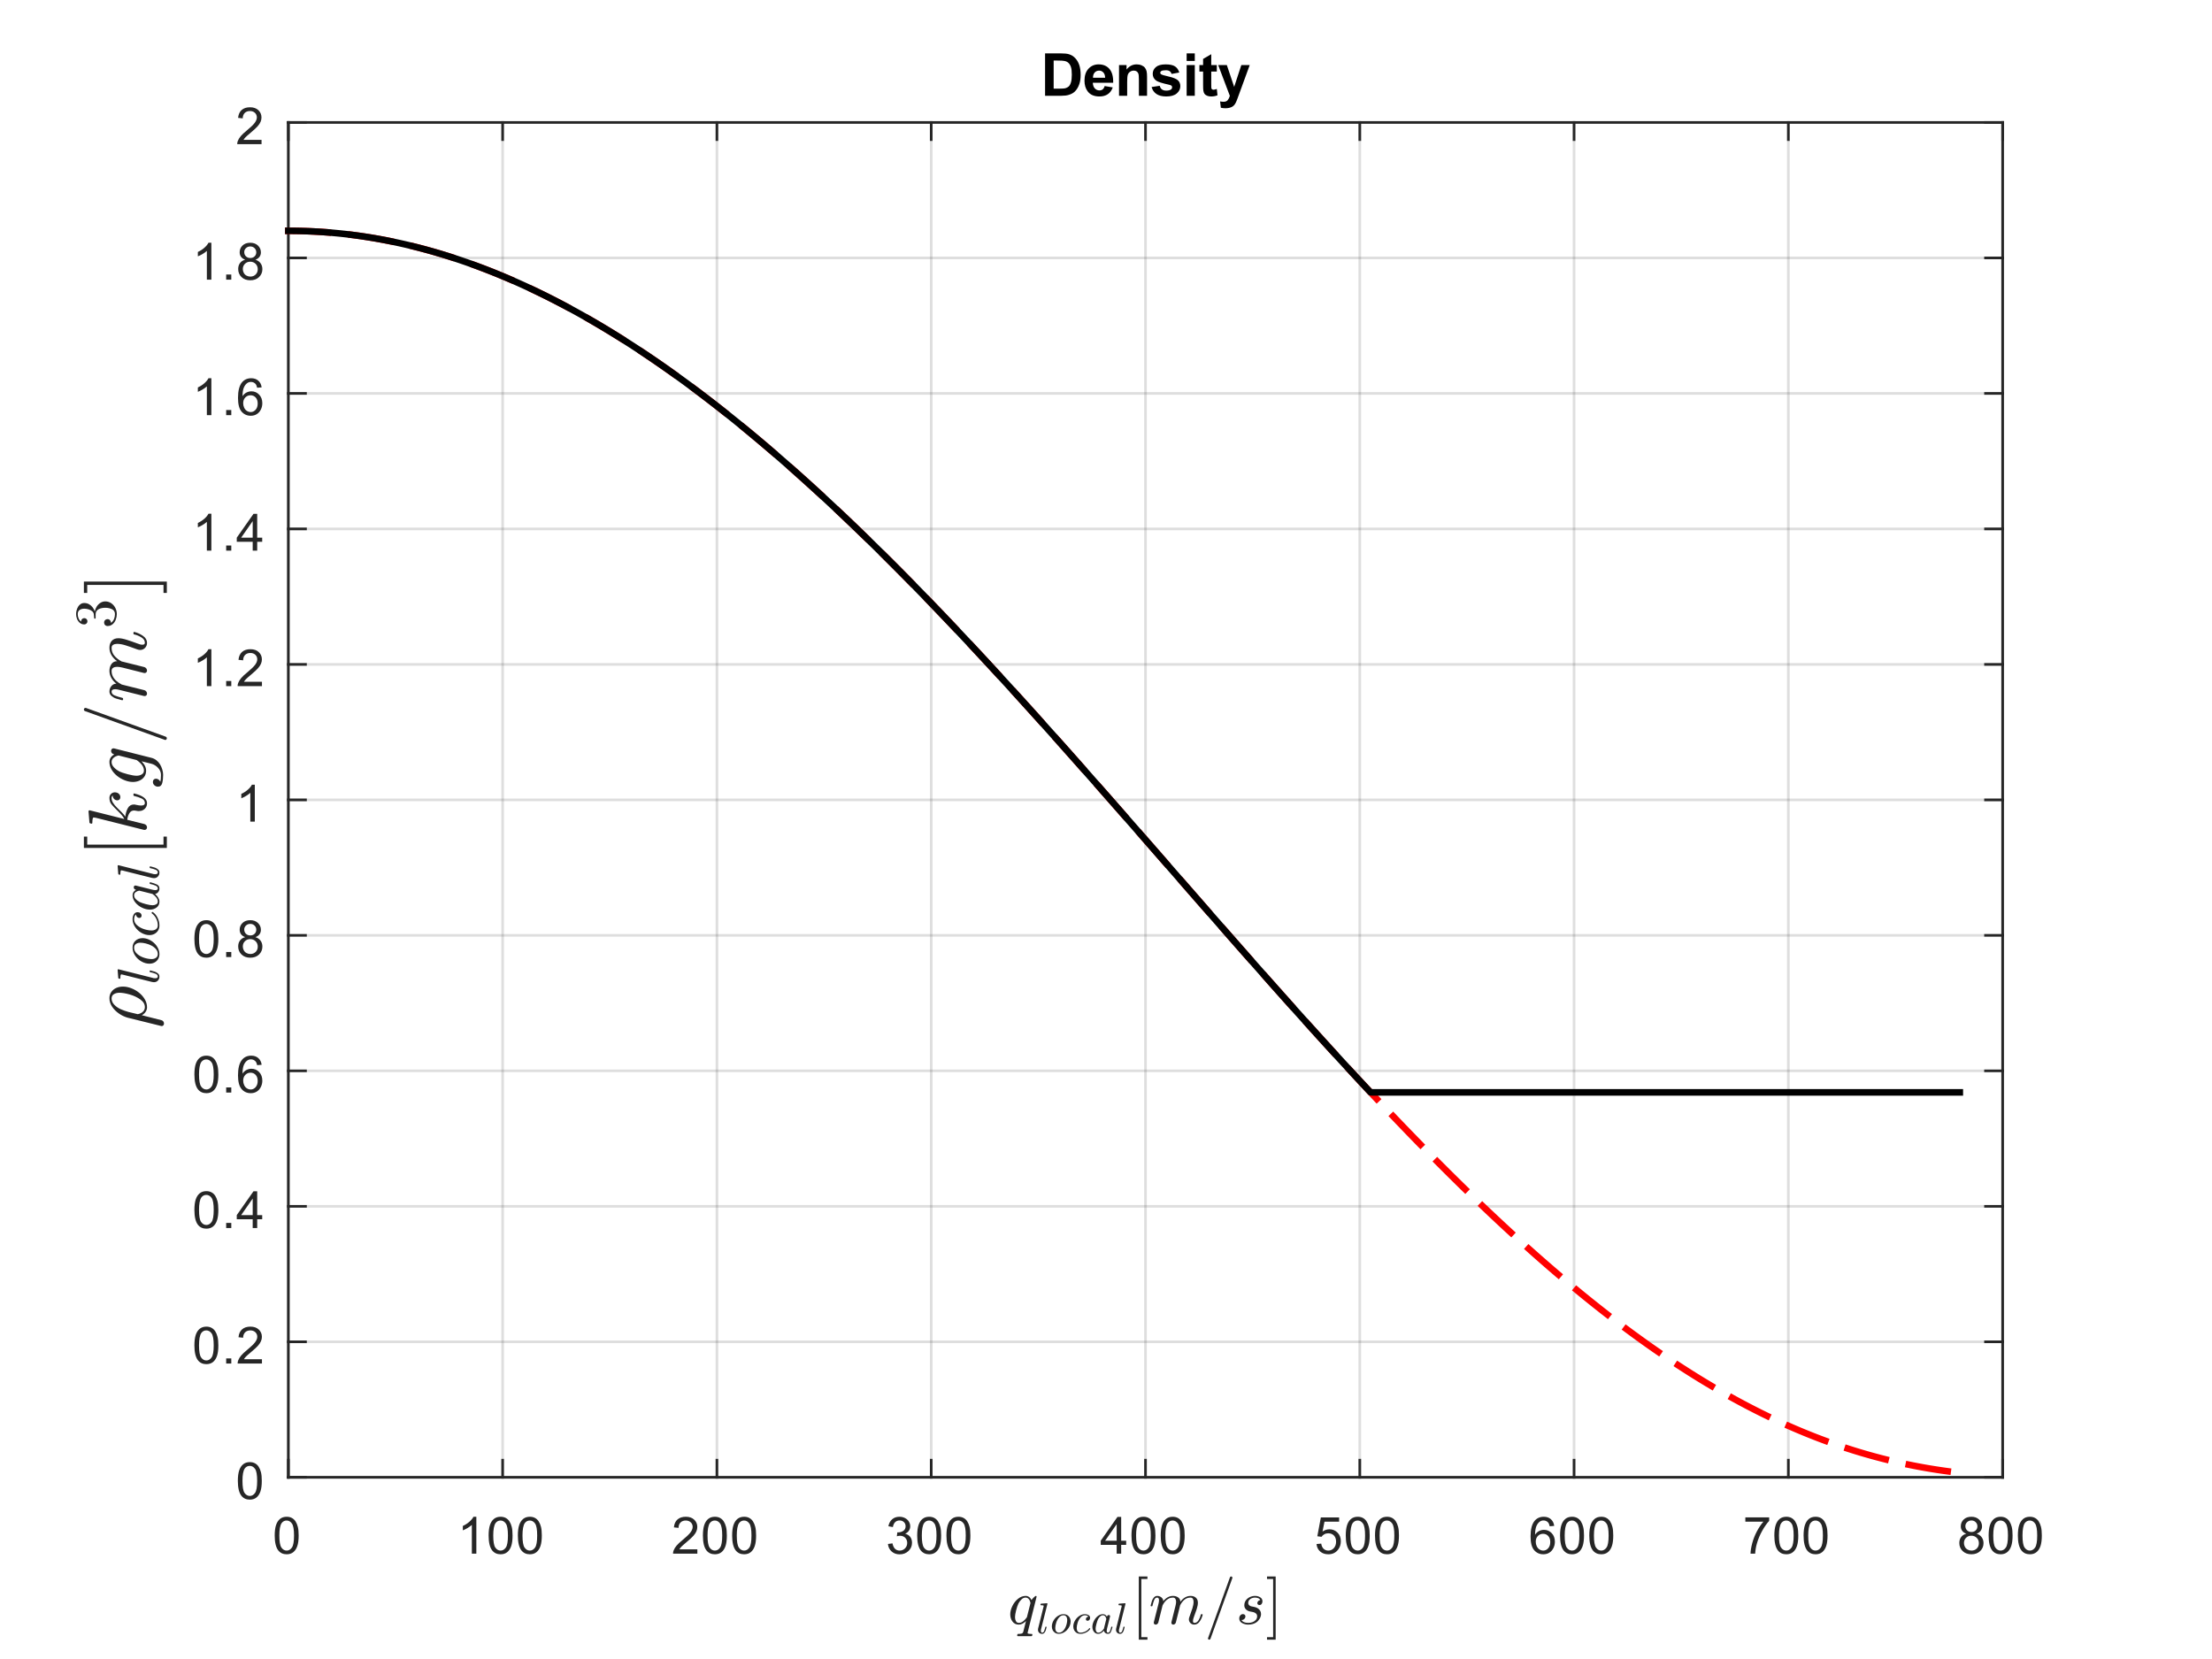 <?xml version="1.0" encoding="UTF-8" standalone="no"?>
<svg
   xmlns:dc="http://purl.org/dc/elements/1.1/"
   xmlns:cc="http://creativecommons.org/ns#"
   xmlns:rdf="http://www.w3.org/1999/02/22-rdf-syntax-ns#"
   xmlns:svg="http://www.w3.org/2000/svg"
   xmlns="http://www.w3.org/2000/svg"
   xmlns:sodipodi="http://sodipodi.sourceforge.net/DTD/sodipodi-0.dtd"
   xmlns:inkscape="http://www.inkscape.org/namespaces/inkscape"
   style="fill-opacity:1; color-rendering:auto; color-interpolation:auto; text-rendering:auto; stroke:black; stroke-linecap:square; stroke-miterlimit:10; shape-rendering:auto; stroke-opacity:1; fill:black; stroke-dasharray:none; font-weight:normal; stroke-width:1; font-family:'Dialog'; font-style:normal; stroke-linejoin:miter; font-size:12px; stroke-dashoffset:0; image-rendering:auto;"
   width="560"
   height="420"
   version="1.1"
   id="svg602"
   sodipodi:docname="ClampedandUnclampedDensity.svg"
   inkscape:version="0.92.4 (5da689c313, 2019-01-14)">
  <rect width="100%" height="100%" fill="#333333" stroke="none"/>
  <sodipodi:namedview
     pagecolor="#ffffff"
     bordercolor="#666666"
     borderopacity="1"
     objecttolerance="10"
     gridtolerance="10"
     guidetolerance="10"
     inkscape:pageopacity="0"
     inkscape:pageshadow="2"
     inkscape:window-width="1920"
     inkscape:window-height="1147"
     id="namedview604"
     showgrid="false"
     inkscape:zoom="2.3333333"
     inkscape:cx="280"
     inkscape:cy="210"
     inkscape:window-x="-8"
     inkscape:window-y="-8"
     inkscape:window-maximized="1"
     inkscape:current-layer="svg602" />
  <!--Generated by the Batik Graphics2D SVG Generator-->
  <defs
     id="genericDefs" />
  <g
     id="g600">
    <defs
       id="defs1">
      <clipPath
         clipPathUnits="userSpaceOnUse"
         id="clipPath1">
        <path
           d="M0 0 L560 0 L560 420 L0 420 L0 0 Z"
           id="path310" />
      </clipPath>
    </defs>
    <g
       style="fill:white; stroke:white;"
       id="g316">
      <rect
         x="0"
         y="0"
         width="560"
         style="clip-path:url(#clipPath1); stroke:none;"
         height="420"
         clip-path="url(#clipPath1)"
         id="rect314" />
    </g>
    <g
       style="fill:white; text-rendering:optimizeSpeed; color-rendering:optimizeSpeed; image-rendering:optimizeSpeed; shape-rendering:crispEdges; stroke:white; color-interpolation:sRGB;"
       id="g322">
      <rect
         x="0"
         width="560"
         height="420"
         y="0"
         style="stroke:none;"
         id="rect318" />
      <path
         style="stroke:none;"
         d="M73 374 L507 374 L507 31 L73 31 Z"
         id="path320" />
    </g>
    <g
       style="stroke-linecap:butt; fill-opacity:0.149; fill:rgb(38,38,38); text-rendering:geometricPrecision; image-rendering:optimizeQuality; color-rendering:optimizeQuality; stroke-linejoin:round; stroke:rgb(38,38,38); color-interpolation:linearRGB; stroke-width:0.667; stroke-opacity:0.149;"
       id="g404">
      <line
         y2="31"
         style="fill:none;"
         x1="73"
         x2="73"
         y1="374"
         id="line324" />
      <line
         y2="31"
         style="fill:none;"
         x1="127.25"
         x2="127.25"
         y1="374"
         id="line326" />
      <line
         y2="31"
         style="fill:none;"
         x1="181.5"
         x2="181.5"
         y1="374"
         id="line328" />
      <line
         y2="31"
         style="fill:none;"
         x1="235.75"
         x2="235.75"
         y1="374"
         id="line330" />
      <line
         y2="31"
         style="fill:none;"
         x1="290"
         x2="290"
         y1="374"
         id="line332" />
      <line
         y2="31"
         style="fill:none;"
         x1="344.25"
         x2="344.25"
         y1="374"
         id="line334" />
      <line
         y2="31"
         style="fill:none;"
         x1="398.5"
         x2="398.5"
         y1="374"
         id="line336" />
      <line
         y2="31"
         style="fill:none;"
         x1="452.75"
         x2="452.75"
         y1="374"
         id="line338" />
      <line
         y2="31"
         style="fill:none;"
         x1="507"
         x2="507"
         y1="374"
         id="line340" />
      <line
         y2="374"
         style="fill:none;"
         x1="507"
         x2="73"
         y1="374"
         id="line342" />
      <line
         y2="339.7"
         style="fill:none;"
         x1="507"
         x2="73"
         y1="339.7"
         id="line344" />
      <line
         y2="305.4"
         style="fill:none;"
         x1="507"
         x2="73"
         y1="305.4"
         id="line346" />
      <line
         y2="271.1"
         style="fill:none;"
         x1="507"
         x2="73"
         y1="271.1"
         id="line348" />
      <line
         y2="236.8"
         style="fill:none;"
         x1="507"
         x2="73"
         y1="236.8"
         id="line350" />
      <line
         y2="202.5"
         style="fill:none;"
         x1="507"
         x2="73"
         y1="202.5"
         id="line352" />
      <line
         y2="168.2"
         style="fill:none;"
         x1="507"
         x2="73"
         y1="168.2"
         id="line354" />
      <line
         y2="133.9"
         style="fill:none;"
         x1="507"
         x2="73"
         y1="133.9"
         id="line356" />
      <line
         y2="99.6"
         style="fill:none;"
         x1="507"
         x2="73"
         y1="99.6"
         id="line358" />
      <line
         y2="65.3"
         style="fill:none;"
         x1="507"
         x2="73"
         y1="65.3"
         id="line360" />
      <line
         y2="31"
         style="fill:none;"
         x1="507"
         x2="73"
         y1="31"
         id="line362" />
      <line
         x1="73"
         x2="507"
         y1="374"
         style="stroke-linecap:square; fill-opacity:1; fill:none; stroke-opacity:1;"
         y2="374"
         id="line364" />
      <line
         x1="73"
         x2="507"
         y1="31"
         style="stroke-linecap:square; fill-opacity:1; fill:none; stroke-opacity:1;"
         y2="31"
         id="line366" />
      <line
         x1="73"
         x2="73"
         y1="374"
         style="stroke-linecap:square; fill-opacity:1; fill:none; stroke-opacity:1;"
         y2="369.66"
         id="line368" />
      <line
         x1="127.25"
         x2="127.25"
         y1="374"
         style="stroke-linecap:square; fill-opacity:1; fill:none; stroke-opacity:1;"
         y2="369.66"
         id="line370" />
      <line
         x1="181.5"
         x2="181.5"
         y1="374"
         style="stroke-linecap:square; fill-opacity:1; fill:none; stroke-opacity:1;"
         y2="369.66"
         id="line372" />
      <line
         x1="235.75"
         x2="235.75"
         y1="374"
         style="stroke-linecap:square; fill-opacity:1; fill:none; stroke-opacity:1;"
         y2="369.66"
         id="line374" />
      <line
         x1="290"
         x2="290"
         y1="374"
         style="stroke-linecap:square; fill-opacity:1; fill:none; stroke-opacity:1;"
         y2="369.66"
         id="line376" />
      <line
         x1="344.25"
         x2="344.25"
         y1="374"
         style="stroke-linecap:square; fill-opacity:1; fill:none; stroke-opacity:1;"
         y2="369.66"
         id="line378" />
      <line
         x1="398.5"
         x2="398.5"
         y1="374"
         style="stroke-linecap:square; fill-opacity:1; fill:none; stroke-opacity:1;"
         y2="369.66"
         id="line380" />
      <line
         x1="452.75"
         x2="452.75"
         y1="374"
         style="stroke-linecap:square; fill-opacity:1; fill:none; stroke-opacity:1;"
         y2="369.66"
         id="line382" />
      <line
         x1="507"
         x2="507"
         y1="374"
         style="stroke-linecap:square; fill-opacity:1; fill:none; stroke-opacity:1;"
         y2="369.66"
         id="line384" />
      <line
         x1="73"
         x2="73"
         y1="31"
         style="stroke-linecap:square; fill-opacity:1; fill:none; stroke-opacity:1;"
         y2="35.34"
         id="line386" />
      <line
         x1="127.25"
         x2="127.25"
         y1="31"
         style="stroke-linecap:square; fill-opacity:1; fill:none; stroke-opacity:1;"
         y2="35.34"
         id="line388" />
      <line
         x1="181.5"
         x2="181.5"
         y1="31"
         style="stroke-linecap:square; fill-opacity:1; fill:none; stroke-opacity:1;"
         y2="35.34"
         id="line390" />
      <line
         x1="235.75"
         x2="235.75"
         y1="31"
         style="stroke-linecap:square; fill-opacity:1; fill:none; stroke-opacity:1;"
         y2="35.34"
         id="line392" />
      <line
         x1="290"
         x2="290"
         y1="31"
         style="stroke-linecap:square; fill-opacity:1; fill:none; stroke-opacity:1;"
         y2="35.34"
         id="line394" />
      <line
         x1="344.25"
         x2="344.25"
         y1="31"
         style="stroke-linecap:square; fill-opacity:1; fill:none; stroke-opacity:1;"
         y2="35.34"
         id="line396" />
      <line
         x1="398.5"
         x2="398.5"
         y1="31"
         style="stroke-linecap:square; fill-opacity:1; fill:none; stroke-opacity:1;"
         y2="35.34"
         id="line398" />
      <line
         x1="452.75"
         x2="452.75"
         y1="31"
         style="stroke-linecap:square; fill-opacity:1; fill:none; stroke-opacity:1;"
         y2="35.34"
         id="line400" />
      <line
         x1="507"
         x2="507"
         y1="31"
         style="stroke-linecap:square; fill-opacity:1; fill:none; stroke-opacity:1;"
         y2="35.34"
         id="line402" />
    </g>
    <g
       transform="translate(73,379.333)"
       style="font-size:13.333px; fill:rgb(38,38,38); text-rendering:geometricPrecision; image-rendering:optimizeQuality; color-rendering:optimizeQuality; font-family:'SansSerif'; stroke:rgb(38,38,38); color-interpolation:linearRGB;"
       id="g408">
      <path
         style="stroke:none;"
         d="M-3.453 9.406 Q-3.453 7.766 -3.117 6.758 Q-2.781 5.75 -2.109 5.203 Q-1.438 4.656 -0.422 4.656 Q0.328 4.656 0.891 4.961 Q1.453 5.266 1.82 5.828 Q2.188 6.391 2.398 7.211 Q2.609 8.031 2.609 9.406 Q2.609 11.047 2.273 12.055 Q1.938 13.062 1.266 13.609 Q0.594 14.156 -0.422 14.156 Q-1.766 14.156 -2.547 13.188 Q-3.453 12.031 -3.453 9.406 ZM-2.281 9.406 Q-2.281 11.703 -1.75 12.461 Q-1.219 13.219 -0.422 13.219 Q0.359 13.219 0.898 12.461 Q1.438 11.703 1.438 9.406 Q1.438 7.109 0.898 6.359 Q0.359 5.609 -0.438 5.609 Q-1.219 5.609 -1.703 6.266 Q-2.281 7.125 -2.281 9.406 Z"
         id="path406" />
    </g>
    <g
       transform="translate(127.25,379.333)"
       style="font-size:13.333px; fill:rgb(38,38,38); text-rendering:geometricPrecision; image-rendering:optimizeQuality; color-rendering:optimizeQuality; font-family:'SansSerif'; stroke:rgb(38,38,38); color-interpolation:linearRGB;"
       id="g412">
      <path
         style="stroke:none;"
         d="M-6.656 14 L-7.797 14 L-7.797 6.719 Q-8.219 7.109 -8.883 7.508 Q-9.547 7.906 -10.078 8.094 L-10.078 6.984 Q-9.125 6.547 -8.406 5.906 Q-7.688 5.266 -7.391 4.656 L-6.656 4.656 L-6.656 14 ZM-3.549 9.406 Q-3.549 7.766 -3.213 6.758 Q-2.877 5.75 -2.206 5.203 Q-1.534 4.656 -0.518 4.656 Q0.232 4.656 0.794 4.961 Q1.357 5.266 1.724 5.828 Q2.091 6.391 2.302 7.211 Q2.513 8.031 2.513 9.406 Q2.513 11.047 2.177 12.055 Q1.841 13.062 1.169 13.609 Q0.497 14.156 -0.518 14.156 Q-1.862 14.156 -2.643 13.188 Q-3.549 12.031 -3.549 9.406 ZM-2.377 9.406 Q-2.377 11.703 -1.846 12.461 Q-1.315 13.219 -0.518 13.219 Q0.263 13.219 0.802 12.461 Q1.341 11.703 1.341 9.406 Q1.341 7.109 0.802 6.359 Q0.263 5.609 -0.534 5.609 Q-1.315 5.609 -1.799 6.266 Q-2.377 7.125 -2.377 9.406 ZM3.854 9.406 Q3.854 7.766 4.19 6.758 Q4.526 5.75 5.198 5.203 Q5.87 4.656 6.886 4.656 Q7.636 4.656 8.198 4.961 Q8.761 5.266 9.128 5.828 Q9.495 6.391 9.706 7.211 Q9.917 8.031 9.917 9.406 Q9.917 11.047 9.581 12.055 Q9.245 13.062 8.573 13.609 Q7.901 14.156 6.886 14.156 Q5.542 14.156 4.761 13.188 Q3.854 12.031 3.854 9.406 ZM5.026 9.406 Q5.026 11.703 5.558 12.461 Q6.089 13.219 6.886 13.219 Q7.667 13.219 8.206 12.461 Q8.745 11.703 8.745 9.406 Q8.745 7.109 8.206 6.359 Q7.667 5.609 6.87 5.609 Q6.089 5.609 5.604 6.266 Q5.026 7.125 5.026 9.406 Z"
         id="path410" />
    </g>
    <g
       transform="translate(181.5,379.333)"
       style="font-size:13.333px; fill:rgb(38,38,38); text-rendering:geometricPrecision; image-rendering:optimizeQuality; color-rendering:optimizeQuality; font-family:'SansSerif'; stroke:rgb(38,38,38); color-interpolation:linearRGB;"
       id="g416">
      <path
         style="stroke:none;"
         d="M-4.953 12.906 L-4.953 14 L-11.109 14 Q-11.125 13.594 -10.969 13.203 Q-10.734 12.578 -10.219 11.969 Q-9.703 11.359 -8.719 10.562 Q-7.203 9.312 -6.672 8.586 Q-6.141 7.859 -6.141 7.219 Q-6.141 6.531 -6.625 6.07 Q-7.109 5.609 -7.891 5.609 Q-8.719 5.609 -9.211 6.102 Q-9.703 6.594 -9.719 7.469 L-10.891 7.344 Q-10.766 6.031 -9.984 5.344 Q-9.203 4.656 -7.875 4.656 Q-6.531 4.656 -5.75 5.398 Q-4.969 6.141 -4.969 7.234 Q-4.969 7.797 -5.195 8.336 Q-5.422 8.875 -5.953 9.477 Q-6.484 10.078 -7.719 11.109 Q-8.75 11.969 -9.039 12.281 Q-9.328 12.594 -9.516 12.906 L-4.953 12.906 ZM-3.549 9.406 Q-3.549 7.766 -3.213 6.758 Q-2.877 5.75 -2.206 5.203 Q-1.534 4.656 -0.518 4.656 Q0.232 4.656 0.794 4.961 Q1.357 5.266 1.724 5.828 Q2.091 6.391 2.302 7.211 Q2.513 8.031 2.513 9.406 Q2.513 11.047 2.177 12.055 Q1.841 13.062 1.169 13.609 Q0.497 14.156 -0.518 14.156 Q-1.862 14.156 -2.643 13.188 Q-3.549 12.031 -3.549 9.406 ZM-2.377 9.406 Q-2.377 11.703 -1.846 12.461 Q-1.315 13.219 -0.518 13.219 Q0.263 13.219 0.802 12.461 Q1.341 11.703 1.341 9.406 Q1.341 7.109 0.802 6.359 Q0.263 5.609 -0.534 5.609 Q-1.315 5.609 -1.799 6.266 Q-2.377 7.125 -2.377 9.406 ZM3.854 9.406 Q3.854 7.766 4.19 6.758 Q4.526 5.75 5.198 5.203 Q5.87 4.656 6.886 4.656 Q7.636 4.656 8.198 4.961 Q8.761 5.266 9.128 5.828 Q9.495 6.391 9.706 7.211 Q9.917 8.031 9.917 9.406 Q9.917 11.047 9.581 12.055 Q9.245 13.062 8.573 13.609 Q7.901 14.156 6.886 14.156 Q5.542 14.156 4.761 13.188 Q3.854 12.031 3.854 9.406 ZM5.026 9.406 Q5.026 11.703 5.558 12.461 Q6.089 13.219 6.886 13.219 Q7.667 13.219 8.206 12.461 Q8.745 11.703 8.745 9.406 Q8.745 7.109 8.206 6.359 Q7.667 5.609 6.87 5.609 Q6.089 5.609 5.604 6.266 Q5.026 7.125 5.026 9.406 Z"
         id="path414" />
    </g>
    <g
       transform="translate(235.75,379.333)"
       style="font-size:13.333px; fill:rgb(38,38,38); text-rendering:geometricPrecision; image-rendering:optimizeQuality; color-rendering:optimizeQuality; font-family:'SansSerif'; stroke:rgb(38,38,38); color-interpolation:linearRGB;"
       id="g420">
      <path
         style="stroke:none;"
         d="M-10.953 11.547 L-9.812 11.391 Q-9.609 12.359 -9.141 12.789 Q-8.672 13.219 -7.984 13.219 Q-7.188 13.219 -6.633 12.664 Q-6.078 12.109 -6.078 11.281 Q-6.078 10.484 -6.586 9.977 Q-7.094 9.469 -7.891 9.469 Q-8.219 9.469 -8.703 9.594 L-8.578 8.594 Q-8.453 8.609 -8.391 8.609 Q-7.656 8.609 -7.07 8.227 Q-6.484 7.844 -6.484 7.047 Q-6.484 6.422 -6.914 6.008 Q-7.344 5.594 -8.016 5.594 Q-8.688 5.594 -9.125 6.016 Q-9.562 6.438 -9.703 7.266 L-10.844 7.062 Q-10.625 5.922 -9.883 5.289 Q-9.141 4.656 -8.047 4.656 Q-7.281 4.656 -6.641 4.984 Q-6 5.312 -5.656 5.875 Q-5.312 6.438 -5.312 7.078 Q-5.312 7.672 -5.641 8.172 Q-5.969 8.672 -6.594 8.953 Q-5.781 9.156 -5.32 9.75 Q-4.859 10.344 -4.859 11.25 Q-4.859 12.469 -5.75 13.32 Q-6.641 14.172 -8 14.172 Q-9.219 14.172 -10.031 13.438 Q-10.844 12.703 -10.953 11.547 ZM-3.549 9.406 Q-3.549 7.766 -3.213 6.758 Q-2.877 5.75 -2.206 5.203 Q-1.534 4.656 -0.518 4.656 Q0.232 4.656 0.794 4.961 Q1.357 5.266 1.724 5.828 Q2.091 6.391 2.302 7.211 Q2.513 8.031 2.513 9.406 Q2.513 11.047 2.177 12.055 Q1.841 13.062 1.169 13.609 Q0.497 14.156 -0.518 14.156 Q-1.862 14.156 -2.643 13.188 Q-3.549 12.031 -3.549 9.406 ZM-2.377 9.406 Q-2.377 11.703 -1.846 12.461 Q-1.315 13.219 -0.518 13.219 Q0.263 13.219 0.802 12.461 Q1.341 11.703 1.341 9.406 Q1.341 7.109 0.802 6.359 Q0.263 5.609 -0.534 5.609 Q-1.315 5.609 -1.799 6.266 Q-2.377 7.125 -2.377 9.406 ZM3.854 9.406 Q3.854 7.766 4.19 6.758 Q4.526 5.75 5.198 5.203 Q5.87 4.656 6.886 4.656 Q7.636 4.656 8.198 4.961 Q8.761 5.266 9.128 5.828 Q9.495 6.391 9.706 7.211 Q9.917 8.031 9.917 9.406 Q9.917 11.047 9.581 12.055 Q9.245 13.062 8.573 13.609 Q7.901 14.156 6.886 14.156 Q5.542 14.156 4.761 13.188 Q3.854 12.031 3.854 9.406 ZM5.026 9.406 Q5.026 11.703 5.558 12.461 Q6.089 13.219 6.886 13.219 Q7.667 13.219 8.206 12.461 Q8.745 11.703 8.745 9.406 Q8.745 7.109 8.206 6.359 Q7.667 5.609 6.87 5.609 Q6.089 5.609 5.604 6.266 Q5.026 7.125 5.026 9.406 Z"
         id="path418" />
    </g>
    <g
       transform="translate(290,379.333)"
       style="font-size:13.333px; fill:rgb(38,38,38); text-rendering:geometricPrecision; image-rendering:optimizeQuality; color-rendering:optimizeQuality; font-family:'SansSerif'; stroke:rgb(38,38,38); color-interpolation:linearRGB;"
       id="g424">
      <path
         style="stroke:none;"
         d="M-7.297 14 L-7.297 11.766 L-11.328 11.766 L-11.328 10.719 L-7.094 4.688 L-6.156 4.688 L-6.156 10.719 L-4.891 10.719 L-4.891 11.766 L-6.156 11.766 L-6.156 14 L-7.297 14 ZM-7.297 10.719 L-7.297 6.531 L-10.219 10.719 L-7.297 10.719 ZM-3.549 9.406 Q-3.549 7.766 -3.213 6.758 Q-2.877 5.75 -2.206 5.203 Q-1.534 4.656 -0.518 4.656 Q0.232 4.656 0.794 4.961 Q1.357 5.266 1.724 5.828 Q2.091 6.391 2.302 7.211 Q2.513 8.031 2.513 9.406 Q2.513 11.047 2.177 12.055 Q1.841 13.062 1.169 13.609 Q0.497 14.156 -0.518 14.156 Q-1.862 14.156 -2.643 13.188 Q-3.549 12.031 -3.549 9.406 ZM-2.377 9.406 Q-2.377 11.703 -1.846 12.461 Q-1.315 13.219 -0.518 13.219 Q0.263 13.219 0.802 12.461 Q1.341 11.703 1.341 9.406 Q1.341 7.109 0.802 6.359 Q0.263 5.609 -0.534 5.609 Q-1.315 5.609 -1.799 6.266 Q-2.377 7.125 -2.377 9.406 ZM3.854 9.406 Q3.854 7.766 4.19 6.758 Q4.526 5.75 5.198 5.203 Q5.87 4.656 6.886 4.656 Q7.636 4.656 8.198 4.961 Q8.761 5.266 9.128 5.828 Q9.495 6.391 9.706 7.211 Q9.917 8.031 9.917 9.406 Q9.917 11.047 9.581 12.055 Q9.245 13.062 8.573 13.609 Q7.901 14.156 6.886 14.156 Q5.542 14.156 4.761 13.188 Q3.854 12.031 3.854 9.406 ZM5.026 9.406 Q5.026 11.703 5.558 12.461 Q6.089 13.219 6.886 13.219 Q7.667 13.219 8.206 12.461 Q8.745 11.703 8.745 9.406 Q8.745 7.109 8.206 6.359 Q7.667 5.609 6.87 5.609 Q6.089 5.609 5.604 6.266 Q5.026 7.125 5.026 9.406 Z"
         id="path422" />
    </g>
    <g
       transform="translate(344.25,379.333)"
       style="font-size:13.333px; fill:rgb(38,38,38); text-rendering:geometricPrecision; image-rendering:optimizeQuality; color-rendering:optimizeQuality; font-family:'SansSerif'; stroke:rgb(38,38,38); color-interpolation:linearRGB;"
       id="g428">
      <path
         style="stroke:none;"
         d="M-10.953 11.562 L-9.766 11.453 Q-9.625 12.344 -9.141 12.781 Q-8.656 13.219 -7.969 13.219 Q-7.141 13.219 -6.57 12.594 Q-6 11.969 -6 10.953 Q-6 9.969 -6.547 9.406 Q-7.094 8.844 -7.984 8.844 Q-8.547 8.844 -8.992 9.094 Q-9.438 9.344 -9.688 9.734 L-10.75 9.594 L-9.859 4.828 L-5.234 4.828 L-5.234 5.906 L-8.938 5.906 L-9.438 8.406 Q-8.609 7.828 -7.688 7.828 Q-6.469 7.828 -5.633 8.672 Q-4.797 9.516 -4.797 10.844 Q-4.797 12.109 -5.531 13.031 Q-6.422 14.156 -7.969 14.156 Q-9.234 14.156 -10.039 13.445 Q-10.844 12.734 -10.953 11.562 ZM-3.549 9.406 Q-3.549 7.766 -3.213 6.758 Q-2.877 5.75 -2.206 5.203 Q-1.534 4.656 -0.518 4.656 Q0.232 4.656 0.794 4.961 Q1.357 5.266 1.724 5.828 Q2.091 6.391 2.302 7.211 Q2.513 8.031 2.513 9.406 Q2.513 11.047 2.177 12.055 Q1.841 13.062 1.169 13.609 Q0.497 14.156 -0.518 14.156 Q-1.862 14.156 -2.643 13.188 Q-3.549 12.031 -3.549 9.406 ZM-2.377 9.406 Q-2.377 11.703 -1.846 12.461 Q-1.315 13.219 -0.518 13.219 Q0.263 13.219 0.802 12.461 Q1.341 11.703 1.341 9.406 Q1.341 7.109 0.802 6.359 Q0.263 5.609 -0.534 5.609 Q-1.315 5.609 -1.799 6.266 Q-2.377 7.125 -2.377 9.406 ZM3.854 9.406 Q3.854 7.766 4.19 6.758 Q4.526 5.75 5.198 5.203 Q5.87 4.656 6.886 4.656 Q7.636 4.656 8.198 4.961 Q8.761 5.266 9.128 5.828 Q9.495 6.391 9.706 7.211 Q9.917 8.031 9.917 9.406 Q9.917 11.047 9.581 12.055 Q9.245 13.062 8.573 13.609 Q7.901 14.156 6.886 14.156 Q5.542 14.156 4.761 13.188 Q3.854 12.031 3.854 9.406 ZM5.026 9.406 Q5.026 11.703 5.558 12.461 Q6.089 13.219 6.886 13.219 Q7.667 13.219 8.206 12.461 Q8.745 11.703 8.745 9.406 Q8.745 7.109 8.206 6.359 Q7.667 5.609 6.87 5.609 Q6.089 5.609 5.604 6.266 Q5.026 7.125 5.026 9.406 Z"
         id="path426" />
    </g>
    <g
       transform="translate(398.5,379.333)"
       style="font-size:13.333px; fill:rgb(38,38,38); text-rendering:geometricPrecision; image-rendering:optimizeQuality; color-rendering:optimizeQuality; font-family:'SansSerif'; stroke:rgb(38,38,38); color-interpolation:linearRGB;"
       id="g432">
      <path
         style="stroke:none;"
         d="M-5.031 6.969 L-6.172 7.062 Q-6.312 6.391 -6.594 6.078 Q-7.062 5.594 -7.734 5.594 Q-8.281 5.594 -8.703 5.906 Q-9.234 6.297 -9.547 7.047 Q-9.859 7.797 -9.875 9.203 Q-9.469 8.578 -8.867 8.273 Q-8.266 7.969 -7.609 7.969 Q-6.469 7.969 -5.664 8.805 Q-4.859 9.641 -4.859 10.984 Q-4.859 11.859 -5.242 12.609 Q-5.625 13.359 -6.281 13.758 Q-6.938 14.156 -7.781 14.156 Q-9.203 14.156 -10.109 13.109 Q-11.016 12.062 -11.016 9.641 Q-11.016 6.953 -10.016 5.719 Q-9.141 4.656 -7.672 4.656 Q-6.578 4.656 -5.875 5.273 Q-5.172 5.891 -5.031 6.969 ZM-9.703 10.984 Q-9.703 11.578 -9.453 12.117 Q-9.203 12.656 -8.75 12.938 Q-8.297 13.219 -7.797 13.219 Q-7.078 13.219 -6.555 12.633 Q-6.031 12.047 -6.031 11.047 Q-6.031 10.078 -6.547 9.523 Q-7.062 8.969 -7.844 8.969 Q-8.625 8.969 -9.164 9.523 Q-9.703 10.078 -9.703 10.984 ZM-3.549 9.406 Q-3.549 7.766 -3.213 6.758 Q-2.877 5.75 -2.206 5.203 Q-1.534 4.656 -0.518 4.656 Q0.232 4.656 0.794 4.961 Q1.357 5.266 1.724 5.828 Q2.091 6.391 2.302 7.211 Q2.513 8.031 2.513 9.406 Q2.513 11.047 2.177 12.055 Q1.841 13.062 1.169 13.609 Q0.497 14.156 -0.518 14.156 Q-1.862 14.156 -2.643 13.188 Q-3.549 12.031 -3.549 9.406 ZM-2.377 9.406 Q-2.377 11.703 -1.846 12.461 Q-1.315 13.219 -0.518 13.219 Q0.263 13.219 0.802 12.461 Q1.341 11.703 1.341 9.406 Q1.341 7.109 0.802 6.359 Q0.263 5.609 -0.534 5.609 Q-1.315 5.609 -1.799 6.266 Q-2.377 7.125 -2.377 9.406 ZM3.854 9.406 Q3.854 7.766 4.19 6.758 Q4.526 5.75 5.198 5.203 Q5.87 4.656 6.886 4.656 Q7.636 4.656 8.198 4.961 Q8.761 5.266 9.128 5.828 Q9.495 6.391 9.706 7.211 Q9.917 8.031 9.917 9.406 Q9.917 11.047 9.581 12.055 Q9.245 13.062 8.573 13.609 Q7.901 14.156 6.886 14.156 Q5.542 14.156 4.761 13.188 Q3.854 12.031 3.854 9.406 ZM5.026 9.406 Q5.026 11.703 5.558 12.461 Q6.089 13.219 6.886 13.219 Q7.667 13.219 8.206 12.461 Q8.745 11.703 8.745 9.406 Q8.745 7.109 8.206 6.359 Q7.667 5.609 6.87 5.609 Q6.089 5.609 5.604 6.266 Q5.026 7.125 5.026 9.406 Z"
         id="path430" />
    </g>
    <g
       transform="translate(452.75,379.333)"
       style="font-size:13.333px; fill:rgb(38,38,38); text-rendering:geometricPrecision; image-rendering:optimizeQuality; color-rendering:optimizeQuality; font-family:'SansSerif'; stroke:rgb(38,38,38); color-interpolation:linearRGB;"
       id="g436">
      <path
         style="stroke:none;"
         d="M-10.891 5.906 L-10.891 4.812 L-4.859 4.812 L-4.859 5.703 Q-5.75 6.656 -6.625 8.219 Q-7.5 9.781 -7.969 11.438 Q-8.312 12.609 -8.406 14 L-9.578 14 Q-9.562 12.906 -9.148 11.352 Q-8.734 9.797 -7.969 8.352 Q-7.203 6.906 -6.328 5.906 L-10.891 5.906 ZM-3.549 9.406 Q-3.549 7.766 -3.213 6.758 Q-2.877 5.75 -2.206 5.203 Q-1.534 4.656 -0.518 4.656 Q0.232 4.656 0.794 4.961 Q1.357 5.266 1.724 5.828 Q2.091 6.391 2.302 7.211 Q2.513 8.031 2.513 9.406 Q2.513 11.047 2.177 12.055 Q1.841 13.062 1.169 13.609 Q0.497 14.156 -0.518 14.156 Q-1.862 14.156 -2.643 13.188 Q-3.549 12.031 -3.549 9.406 ZM-2.377 9.406 Q-2.377 11.703 -1.846 12.461 Q-1.315 13.219 -0.518 13.219 Q0.263 13.219 0.802 12.461 Q1.341 11.703 1.341 9.406 Q1.341 7.109 0.802 6.359 Q0.263 5.609 -0.534 5.609 Q-1.315 5.609 -1.799 6.266 Q-2.377 7.125 -2.377 9.406 ZM3.854 9.406 Q3.854 7.766 4.19 6.758 Q4.526 5.75 5.198 5.203 Q5.87 4.656 6.886 4.656 Q7.636 4.656 8.198 4.961 Q8.761 5.266 9.128 5.828 Q9.495 6.391 9.706 7.211 Q9.917 8.031 9.917 9.406 Q9.917 11.047 9.581 12.055 Q9.245 13.062 8.573 13.609 Q7.901 14.156 6.886 14.156 Q5.542 14.156 4.761 13.188 Q3.854 12.031 3.854 9.406 ZM5.026 9.406 Q5.026 11.703 5.558 12.461 Q6.089 13.219 6.886 13.219 Q7.667 13.219 8.206 12.461 Q8.745 11.703 8.745 9.406 Q8.745 7.109 8.206 6.359 Q7.667 5.609 6.87 5.609 Q6.089 5.609 5.604 6.266 Q5.026 7.125 5.026 9.406 Z"
         id="path434" />
    </g>
    <g
       transform="translate(507,379.333)"
       style="font-size:13.333px; fill:rgb(38,38,38); text-rendering:geometricPrecision; image-rendering:optimizeQuality; color-rendering:optimizeQuality; font-family:'SansSerif'; stroke:rgb(38,38,38); color-interpolation:linearRGB;"
       id="g440">
      <path
         style="stroke:none;"
         d="M-9.203 8.953 Q-9.906 8.688 -10.25 8.211 Q-10.594 7.734 -10.594 7.062 Q-10.594 6.047 -9.867 5.352 Q-9.141 4.656 -7.922 4.656 Q-6.703 4.656 -5.961 5.367 Q-5.219 6.078 -5.219 7.094 Q-5.219 7.734 -5.562 8.211 Q-5.906 8.688 -6.594 8.953 Q-5.734 9.234 -5.289 9.859 Q-4.844 10.484 -4.844 11.344 Q-4.844 12.531 -5.688 13.344 Q-6.531 14.156 -7.906 14.156 Q-9.281 14.156 -10.125 13.344 Q-10.969 12.531 -10.969 11.312 Q-10.969 10.406 -10.508 9.789 Q-10.047 9.172 -9.203 8.953 ZM-9.438 7.016 Q-9.438 7.672 -9.008 8.094 Q-8.578 8.516 -7.906 8.516 Q-7.234 8.516 -6.812 8.102 Q-6.391 7.688 -6.391 7.078 Q-6.391 6.453 -6.828 6.023 Q-7.266 5.594 -7.906 5.594 Q-8.562 5.594 -9 6.016 Q-9.438 6.438 -9.438 7.016 ZM-9.797 11.312 Q-9.797 11.797 -9.562 12.258 Q-9.328 12.719 -8.875 12.969 Q-8.422 13.219 -7.891 13.219 Q-7.078 13.219 -6.547 12.695 Q-6.016 12.172 -6.016 11.359 Q-6.016 10.531 -6.562 9.992 Q-7.109 9.453 -7.938 9.453 Q-8.734 9.453 -9.266 9.984 Q-9.797 10.516 -9.797 11.312 ZM-3.549 9.406 Q-3.549 7.766 -3.213 6.758 Q-2.877 5.75 -2.206 5.203 Q-1.534 4.656 -0.518 4.656 Q0.232 4.656 0.794 4.961 Q1.357 5.266 1.724 5.828 Q2.091 6.391 2.302 7.211 Q2.513 8.031 2.513 9.406 Q2.513 11.047 2.177 12.055 Q1.841 13.062 1.169 13.609 Q0.497 14.156 -0.518 14.156 Q-1.862 14.156 -2.643 13.188 Q-3.549 12.031 -3.549 9.406 ZM-2.377 9.406 Q-2.377 11.703 -1.846 12.461 Q-1.315 13.219 -0.518 13.219 Q0.263 13.219 0.802 12.461 Q1.341 11.703 1.341 9.406 Q1.341 7.109 0.802 6.359 Q0.263 5.609 -0.534 5.609 Q-1.315 5.609 -1.799 6.266 Q-2.377 7.125 -2.377 9.406 ZM3.854 9.406 Q3.854 7.766 4.19 6.758 Q4.526 5.75 5.198 5.203 Q5.87 4.656 6.886 4.656 Q7.636 4.656 8.198 4.961 Q8.761 5.266 9.128 5.828 Q9.495 6.391 9.706 7.211 Q9.917 8.031 9.917 9.406 Q9.917 11.047 9.581 12.055 Q9.245 13.062 8.573 13.609 Q7.901 14.156 6.886 14.156 Q5.542 14.156 4.761 13.188 Q3.854 12.031 3.854 9.406 ZM5.026 9.406 Q5.026 11.703 5.558 12.461 Q6.089 13.219 6.886 13.219 Q7.667 13.219 8.206 12.461 Q8.745 11.703 8.745 9.406 Q8.745 7.109 8.206 6.359 Q7.667 5.609 6.87 5.609 Q6.089 5.609 5.604 6.266 Q5.026 7.125 5.026 9.406 Z"
         id="path438" />
    </g>
    <g
       transform="translate(290,397.667)"
       style="font-size:16px; fill:rgb(38,38,38); text-rendering:geometricPrecision; image-rendering:optimizeQuality; color-rendering:optimizeQuality; font-family:'mwa_cmmi10'; stroke:rgb(38,38,38); color-interpolation:linearRGB;"
       id="g464">
      <path
         style="stroke:none;"
         d="M-32.491 16.346 Q-32.444 15.987 -32.288 15.987 Q-31.709 15.987 -31.373 15.893 Q-31.038 15.799 -30.944 15.44 L-30.256 12.721 Q-31.163 13.627 -32.084 13.627 Q-33.084 13.627 -33.663 12.862 Q-34.241 12.096 -34.241 11.049 Q-34.241 10.034 -33.709 8.932 Q-33.178 7.831 -32.28 7.096 Q-31.381 6.362 -30.334 6.362 Q-29.85 6.362 -29.459 6.651 Q-29.069 6.94 -28.866 7.424 Q-28.772 7.237 -28.342 6.799 Q-27.913 6.362 -27.741 6.362 Q-27.569 6.362 -27.569 6.565 L-29.803 15.502 Q-29.85 15.737 -29.85 15.784 Q-29.85 15.987 -28.803 15.987 Q-28.725 15.987 -28.678 16.049 Q-28.631 16.112 -28.631 16.19 Q-28.694 16.409 -28.725 16.479 Q-28.756 16.549 -28.913 16.549 L-32.334 16.549 Q-32.491 16.549 -32.491 16.346 ZM-32.053 13.19 Q-31.491 13.19 -30.952 12.768 Q-30.413 12.346 -30.022 11.752 L-29.116 8.159 Q-29.209 7.596 -29.53 7.19 Q-29.85 6.784 -30.366 6.784 Q-30.913 6.784 -31.373 7.221 Q-31.834 7.659 -32.163 8.268 Q-32.475 8.909 -32.756 10.026 Q-33.038 11.143 -33.038 11.752 Q-33.038 12.315 -32.803 12.752 Q-32.569 13.19 -32.053 13.19 Z"
         id="path442" />
      <path
         style="stroke:none;"
         d="M-27.223 14.949 Q-27.223 14.918 -27.215 14.855 Q-27.207 14.793 -27.2 14.73 Q-27.192 14.668 -27.192 14.637 L-25.832 9.184 Q-25.786 8.996 -25.77 8.887 Q-25.77 8.715 -26.489 8.715 Q-26.598 8.715 -26.598 8.574 Q-26.582 8.543 -26.567 8.473 Q-26.551 8.402 -26.52 8.363 Q-26.489 8.324 -26.442 8.324 L-24.957 8.215 Q-24.817 8.215 -24.817 8.34 L-26.411 14.668 Q-26.489 14.855 -26.489 15.199 Q-26.489 15.668 -26.161 15.668 Q-25.832 15.668 -25.661 15.246 Q-25.489 14.824 -25.348 14.23 Q-25.332 14.152 -25.27 14.152 L-25.129 14.152 Q-25.098 14.152 -25.067 14.191 Q-25.036 14.23 -25.036 14.262 Q-25.161 14.793 -25.262 15.105 Q-25.364 15.418 -25.598 15.691 Q-25.832 15.965 -26.192 15.965 Q-26.629 15.965 -26.926 15.676 Q-27.223 15.387 -27.223 14.949 Z"
         id="path444" />
      <path
         style="stroke:none;"
         d="M-21.927 15.965 Q-22.458 15.965 -22.864 15.715 Q-23.27 15.465 -23.489 15.051 Q-23.708 14.637 -23.708 14.105 Q-23.708 13.355 -23.294 12.621 Q-22.88 11.887 -22.184 11.434 Q-21.489 10.98 -20.739 10.98 Q-20.333 10.98 -20.012 11.121 Q-19.692 11.262 -19.45 11.512 Q-19.208 11.762 -19.083 12.098 Q-18.958 12.434 -18.958 12.84 Q-18.958 13.418 -19.2 13.973 Q-19.442 14.527 -19.864 14.98 Q-20.286 15.434 -20.833 15.699 Q-21.38 15.965 -21.927 15.965 ZM-21.911 15.668 Q-21.427 15.668 -21.02 15.34 Q-20.614 15.012 -20.348 14.504 Q-20.083 13.996 -19.95 13.434 Q-19.817 12.871 -19.817 12.402 Q-19.817 11.934 -20.052 11.598 Q-20.286 11.262 -20.755 11.262 Q-21.395 11.262 -21.88 11.816 Q-22.364 12.371 -22.606 13.137 Q-22.848 13.902 -22.848 14.527 Q-22.848 15.012 -22.606 15.34 Q-22.364 15.668 -21.911 15.668 Z"
         id="path446" />
      <path
         style="stroke:none;"
         d="M-17.419 14.527 Q-17.419 15.012 -17.177 15.34 Q-16.935 15.668 -16.482 15.668 Q-15.826 15.668 -15.224 15.371 Q-14.623 15.074 -14.232 14.543 Q-14.201 14.512 -14.154 14.512 Q-14.091 14.512 -14.037 14.574 Q-13.982 14.637 -13.982 14.684 Q-13.982 14.73 -14.013 14.746 Q-14.404 15.309 -15.091 15.637 Q-15.779 15.965 -16.498 15.965 Q-17.029 15.965 -17.435 15.715 Q-17.841 15.465 -18.06 15.043 Q-18.279 14.621 -18.279 14.105 Q-18.279 13.355 -17.865 12.629 Q-17.451 11.902 -16.763 11.441 Q-16.076 10.98 -15.31 10.98 Q-14.826 10.98 -14.427 11.215 Q-14.029 11.449 -14.029 11.918 Q-14.029 12.23 -14.209 12.441 Q-14.388 12.652 -14.669 12.652 Q-14.857 12.652 -14.974 12.543 Q-15.091 12.434 -15.091 12.246 Q-15.091 11.996 -14.904 11.809 Q-14.716 11.621 -14.466 11.621 L-14.451 11.621 Q-14.576 11.434 -14.818 11.348 Q-15.06 11.262 -15.326 11.262 Q-15.966 11.262 -16.451 11.816 Q-16.935 12.371 -17.177 13.137 Q-17.419 13.902 -17.419 14.527 Z"
         id="path448" />
      <path
         style="stroke:none;"
         d="M-11.963 15.965 Q-12.651 15.965 -13.049 15.441 Q-13.448 14.918 -13.448 14.199 Q-13.448 13.496 -13.08 12.738 Q-12.713 11.98 -12.096 11.48 Q-11.479 10.98 -10.76 10.98 Q-10.432 10.98 -10.174 11.16 Q-9.916 11.34 -9.776 11.637 Q-9.651 11.199 -9.291 11.199 Q-9.151 11.199 -9.057 11.285 Q-8.963 11.371 -8.963 11.512 Q-8.963 11.543 -8.963 11.559 Q-8.963 11.574 -8.979 11.59 L-9.745 14.668 Q-9.823 14.996 -9.823 15.199 Q-9.823 15.668 -9.51 15.668 Q-9.166 15.668 -8.979 15.23 Q-8.791 14.793 -8.682 14.23 Q-8.651 14.152 -8.588 14.152 L-8.448 14.152 Q-8.416 14.152 -8.385 14.191 Q-8.354 14.23 -8.354 14.262 Q-8.557 15.027 -8.784 15.496 Q-9.01 15.965 -9.526 15.965 Q-9.901 15.965 -10.182 15.746 Q-10.463 15.527 -10.541 15.168 Q-11.245 15.965 -11.963 15.965 ZM-11.948 15.668 Q-11.541 15.668 -11.174 15.371 Q-10.807 15.074 -10.541 14.668 Q-10.526 14.668 -10.526 14.637 L-9.932 12.246 L-9.916 12.215 Q-9.979 11.824 -10.198 11.543 Q-10.416 11.262 -10.791 11.262 Q-11.166 11.262 -11.487 11.566 Q-11.807 11.871 -12.026 12.277 Q-12.229 12.73 -12.432 13.496 Q-12.635 14.262 -12.635 14.684 Q-12.635 15.059 -12.471 15.363 Q-12.307 15.668 -11.948 15.668 Z"
         id="path450" />
      <path
         style="stroke:none;"
         d="M-7.465 14.949 Q-7.465 14.918 -7.457 14.855 Q-7.449 14.793 -7.441 14.73 Q-7.434 14.668 -7.434 14.637 L-6.074 9.184 Q-6.027 8.996 -6.012 8.887 Q-6.012 8.715 -6.731 8.715 Q-6.84 8.715 -6.84 8.574 Q-6.824 8.543 -6.809 8.473 Q-6.793 8.402 -6.762 8.363 Q-6.731 8.324 -6.684 8.324 L-5.199 8.215 Q-5.059 8.215 -5.059 8.34 L-6.652 14.668 Q-6.731 14.855 -6.731 15.199 Q-6.731 15.668 -6.402 15.668 Q-6.074 15.668 -5.902 15.246 Q-5.731 14.824 -5.59 14.23 Q-5.574 14.152 -5.512 14.152 L-5.371 14.152 Q-5.34 14.152 -5.309 14.191 Q-5.277 14.23 -5.277 14.262 Q-5.402 14.793 -5.504 15.105 Q-5.606 15.418 -5.84 15.691 Q-6.074 15.965 -6.434 15.965 Q-6.871 15.965 -7.168 15.676 Q-7.465 15.387 -7.465 14.949 Z"
         id="path452" />
      <path
         style="stroke:none;"
         d="M-1.696 17.44 L-1.696 1.44 L0.491 1.44 L0.491 2.081 L-1.056 2.081 L-1.056 16.799 L0.491 16.799 L0.491 17.44 L-1.696 17.44 Z"
         id="path454" />
      <path
         style="stroke:none;"
         d="M2.092 13.159 Q2.092 13.065 2.107 13.018 L3.311 8.252 Q3.42 7.799 3.42 7.471 Q3.42 6.784 2.951 6.784 Q2.451 6.784 2.209 7.377 Q1.967 7.971 1.748 8.893 Q1.748 8.94 1.701 8.963 Q1.654 8.987 1.607 8.987 L1.42 8.987 Q1.373 8.987 1.334 8.932 Q1.295 8.877 1.295 8.831 Q1.467 8.127 1.623 7.643 Q1.779 7.159 2.123 6.76 Q2.467 6.362 2.967 6.362 Q3.576 6.362 4.037 6.745 Q4.498 7.127 4.498 7.706 Q4.967 7.081 5.607 6.721 Q6.248 6.362 6.967 6.362 Q7.732 6.362 8.279 6.752 Q8.826 7.143 8.826 7.846 Q9.326 7.159 9.982 6.76 Q10.639 6.362 11.42 6.362 Q12.248 6.362 12.756 6.815 Q13.264 7.268 13.264 8.096 Q13.264 8.752 12.967 9.682 Q12.67 10.612 12.232 11.752 Q12.014 12.315 12.014 12.721 Q12.014 13.19 12.389 13.19 Q13.014 13.19 13.428 12.518 Q13.842 11.846 14.014 11.081 Q14.06 10.987 14.139 10.987 L14.326 10.987 Q14.389 10.987 14.435 11.034 Q14.482 11.081 14.482 11.127 Q14.482 11.143 14.467 11.174 Q14.248 12.081 13.701 12.854 Q13.154 13.627 12.342 13.627 Q11.779 13.627 11.381 13.237 Q10.982 12.846 10.982 12.284 Q10.982 12.002 11.123 11.659 Q11.576 10.456 11.873 9.51 Q12.17 8.565 12.17 7.846 Q12.17 7.409 11.99 7.096 Q11.81 6.784 11.389 6.784 Q10.514 6.784 9.873 7.315 Q9.232 7.846 8.764 8.737 Q8.732 8.893 8.717 8.971 L7.686 13.081 Q7.639 13.299 7.443 13.463 Q7.248 13.627 7.014 13.627 Q6.826 13.627 6.686 13.495 Q6.545 13.362 6.545 13.159 Q6.545 13.065 6.561 13.018 L7.576 8.94 Q7.748 8.284 7.748 7.846 Q7.748 7.409 7.561 7.096 Q7.373 6.784 6.936 6.784 Q6.357 6.784 5.865 7.042 Q5.373 7.299 5.006 7.721 Q4.639 8.143 4.326 8.737 L3.248 13.081 Q3.186 13.299 2.998 13.463 Q2.811 13.627 2.576 13.627 Q2.373 13.627 2.232 13.495 Q2.092 13.362 2.092 13.159 Z"
         id="path456" />
      <path
         style="stroke:none;"
         d="M15.812 17.127 Q15.812 17.081 15.828 17.065 L21.39 1.627 Q21.421 1.534 21.499 1.487 Q21.578 1.44 21.671 1.44 Q21.812 1.44 21.906 1.526 Q21.999 1.612 21.999 1.752 L21.999 1.815 L16.437 17.252 Q16.343 17.44 16.124 17.44 Q15.999 17.44 15.906 17.346 Q15.812 17.252 15.812 17.127 Z"
         id="path458" />
      <path
         style="stroke:none;"
         d="M24.296 12.456 Q24.734 13.19 26.031 13.19 Q26.593 13.19 27.101 13.002 Q27.609 12.815 27.937 12.432 Q28.265 12.049 28.265 11.502 Q28.265 11.081 27.968 10.815 Q27.671 10.549 27.249 10.456 L26.374 10.284 Q25.781 10.143 25.398 9.737 Q25.015 9.331 25.015 8.752 Q25.015 8.034 25.406 7.487 Q25.796 6.94 26.429 6.651 Q27.062 6.362 27.734 6.362 Q28.468 6.362 29.038 6.713 Q29.609 7.065 29.609 7.737 Q29.609 8.112 29.406 8.393 Q29.203 8.674 28.828 8.674 Q28.624 8.674 28.468 8.534 Q28.312 8.393 28.312 8.19 Q28.312 8.002 28.421 7.823 Q28.531 7.643 28.703 7.542 Q28.874 7.44 29.062 7.44 Q28.921 7.096 28.538 6.94 Q28.156 6.784 27.703 6.784 Q27.296 6.784 26.89 6.948 Q26.484 7.112 26.242 7.424 Q25.999 7.737 25.999 8.174 Q25.999 8.456 26.203 8.674 Q26.406 8.893 26.703 8.987 L27.624 9.174 Q28.078 9.268 28.445 9.51 Q28.812 9.752 29.031 10.112 Q29.249 10.471 29.249 10.94 Q29.249 11.534 28.913 12.112 Q28.578 12.69 28.093 13.034 Q27.249 13.627 26.015 13.627 Q25.156 13.627 24.445 13.229 Q23.734 12.831 23.734 12.065 Q23.734 11.627 23.992 11.299 Q24.249 10.971 24.687 10.971 Q24.937 10.971 25.117 11.127 Q25.296 11.284 25.296 11.549 Q25.296 11.909 25.023 12.182 Q24.749 12.456 24.374 12.456 L24.296 12.456 Z"
         id="path460" />
      <path
         style="stroke:none;"
         d="M30.765 17.44 L30.765 16.799 L32.312 16.799 L32.312 2.081 L30.765 2.081 L30.765 1.44 L32.953 1.44 L32.953 17.44 L30.765 17.44 Z"
         id="path462" />
    </g>
    <g
       style="fill:rgb(38,38,38); text-rendering:geometricPrecision; image-rendering:optimizeQuality; color-rendering:optimizeQuality; stroke-linejoin:round; stroke:rgb(38,38,38); color-interpolation:linearRGB; stroke-width:0.667;"
       id="g514">
      <line
         y2="31"
         style="fill:none;"
         x1="73"
         x2="73"
         y1="374"
         id="line466" />
      <line
         y2="31"
         style="fill:none;"
         x1="507"
         x2="507"
         y1="374"
         id="line468" />
      <line
         y2="374"
         style="fill:none;"
         x1="73"
         x2="77.34"
         y1="374"
         id="line470" />
      <line
         y2="339.7"
         style="fill:none;"
         x1="73"
         x2="77.34"
         y1="339.7"
         id="line472" />
      <line
         y2="305.4"
         style="fill:none;"
         x1="73"
         x2="77.34"
         y1="305.4"
         id="line474" />
      <line
         y2="271.1"
         style="fill:none;"
         x1="73"
         x2="77.34"
         y1="271.1"
         id="line476" />
      <line
         y2="236.8"
         style="fill:none;"
         x1="73"
         x2="77.34"
         y1="236.8"
         id="line478" />
      <line
         y2="202.5"
         style="fill:none;"
         x1="73"
         x2="77.34"
         y1="202.5"
         id="line480" />
      <line
         y2="168.2"
         style="fill:none;"
         x1="73"
         x2="77.34"
         y1="168.2"
         id="line482" />
      <line
         y2="133.9"
         style="fill:none;"
         x1="73"
         x2="77.34"
         y1="133.9"
         id="line484" />
      <line
         y2="99.6"
         style="fill:none;"
         x1="73"
         x2="77.34"
         y1="99.6"
         id="line486" />
      <line
         y2="65.3"
         style="fill:none;"
         x1="73"
         x2="77.34"
         y1="65.3"
         id="line488" />
      <line
         y2="31"
         style="fill:none;"
         x1="73"
         x2="77.34"
         y1="31"
         id="line490" />
      <line
         y2="374"
         style="fill:none;"
         x1="507"
         x2="502.66"
         y1="374"
         id="line492" />
      <line
         y2="339.7"
         style="fill:none;"
         x1="507"
         x2="502.66"
         y1="339.7"
         id="line494" />
      <line
         y2="305.4"
         style="fill:none;"
         x1="507"
         x2="502.66"
         y1="305.4"
         id="line496" />
      <line
         y2="271.1"
         style="fill:none;"
         x1="507"
         x2="502.66"
         y1="271.1"
         id="line498" />
      <line
         y2="236.8"
         style="fill:none;"
         x1="507"
         x2="502.66"
         y1="236.8"
         id="line500" />
      <line
         y2="202.5"
         style="fill:none;"
         x1="507"
         x2="502.66"
         y1="202.5"
         id="line502" />
      <line
         y2="168.2"
         style="fill:none;"
         x1="507"
         x2="502.66"
         y1="168.2"
         id="line504" />
      <line
         y2="133.9"
         style="fill:none;"
         x1="507"
         x2="502.66"
         y1="133.9"
         id="line506" />
      <line
         y2="99.6"
         style="fill:none;"
         x1="507"
         x2="502.66"
         y1="99.6"
         id="line508" />
      <line
         y2="65.3"
         style="fill:none;"
         x1="507"
         x2="502.66"
         y1="65.3"
         id="line510" />
      <line
         y2="31"
         style="fill:none;"
         x1="507"
         x2="502.66"
         y1="31"
         id="line512" />
    </g>
    <g
       transform="translate(67.667,374)"
       style="font-size:13.333px; fill:rgb(38,38,38); text-rendering:geometricPrecision; image-rendering:optimizeQuality; color-rendering:optimizeQuality; font-family:'SansSerif'; stroke:rgb(38,38,38); color-interpolation:linearRGB;"
       id="g518">
      <path
         style="stroke:none;"
         d="M-7.453 0.906 Q-7.453 -0.734 -7.117 -1.742 Q-6.781 -2.75 -6.109 -3.297 Q-5.438 -3.844 -4.422 -3.844 Q-3.672 -3.844 -3.109 -3.539 Q-2.547 -3.234 -2.18 -2.672 Q-1.812 -2.109 -1.602 -1.289 Q-1.391 -0.469 -1.391 0.906 Q-1.391 2.547 -1.727 3.555 Q-2.062 4.562 -2.734 5.109 Q-3.406 5.656 -4.422 5.656 Q-5.766 5.656 -6.547 4.688 Q-7.453 3.531 -7.453 0.906 ZM-6.281 0.906 Q-6.281 3.203 -5.75 3.961 Q-5.219 4.719 -4.422 4.719 Q-3.641 4.719 -3.102 3.961 Q-2.562 3.203 -2.562 0.906 Q-2.562 -1.391 -3.102 -2.141 Q-3.641 -2.891 -4.438 -2.891 Q-5.219 -2.891 -5.703 -2.234 Q-6.281 -1.375 -6.281 0.906 Z"
         id="path516" />
    </g>
    <g
       transform="translate(67.667,339.7)"
       style="font-size:13.333px; fill:rgb(38,38,38); text-rendering:geometricPrecision; image-rendering:optimizeQuality; color-rendering:optimizeQuality; font-family:'SansSerif'; stroke:rgb(38,38,38); color-interpolation:linearRGB;"
       id="g522">
      <path
         style="stroke:none;"
         d="M-18.453 0.906 Q-18.453 -0.734 -18.117 -1.742 Q-17.781 -2.75 -17.109 -3.297 Q-16.438 -3.844 -15.422 -3.844 Q-14.672 -3.844 -14.109 -3.539 Q-13.547 -3.234 -13.18 -2.672 Q-12.812 -2.109 -12.602 -1.289 Q-12.391 -0.469 -12.391 0.906 Q-12.391 2.547 -12.727 3.555 Q-13.062 4.562 -13.734 5.109 Q-14.406 5.656 -15.422 5.656 Q-16.766 5.656 -17.547 4.688 Q-18.453 3.531 -18.453 0.906 ZM-17.281 0.906 Q-17.281 3.203 -16.75 3.961 Q-16.219 4.719 -15.422 4.719 Q-14.641 4.719 -14.102 3.961 Q-13.562 3.203 -13.562 0.906 Q-13.562 -1.391 -14.102 -2.141 Q-14.641 -2.891 -15.438 -2.891 Q-16.219 -2.891 -16.703 -2.234 Q-17.281 -1.375 -17.281 0.906 ZM-10.409 5.5 L-10.409 4.203 L-9.112 4.203 L-9.112 5.5 L-10.409 5.5 ZM-1.351 4.406 L-1.351 5.5 L-7.507 5.5 Q-7.523 5.094 -7.366 4.703 Q-7.132 4.078 -6.616 3.469 Q-6.101 2.859 -5.116 2.062 Q-3.601 0.812 -3.07 0.086 Q-2.538 -0.641 -2.538 -1.281 Q-2.538 -1.969 -3.023 -2.43 Q-3.507 -2.891 -4.288 -2.891 Q-5.116 -2.891 -5.609 -2.398 Q-6.101 -1.906 -6.116 -1.031 L-7.288 -1.156 Q-7.163 -2.469 -6.382 -3.156 Q-5.601 -3.844 -4.273 -3.844 Q-2.929 -3.844 -2.148 -3.102 Q-1.366 -2.359 -1.366 -1.266 Q-1.366 -0.703 -1.593 -0.164 Q-1.819 0.375 -2.351 0.977 Q-2.882 1.578 -4.116 2.609 Q-5.148 3.469 -5.437 3.781 Q-5.726 4.094 -5.913 4.406 L-1.351 4.406 Z"
         id="path520" />
    </g>
    <g
       transform="translate(67.667,305.4)"
       style="font-size:13.333px; fill:rgb(38,38,38); text-rendering:geometricPrecision; image-rendering:optimizeQuality; color-rendering:optimizeQuality; font-family:'SansSerif'; stroke:rgb(38,38,38); color-interpolation:linearRGB;"
       id="g526">
      <path
         style="stroke:none;"
         d="M-18.453 0.906 Q-18.453 -0.734 -18.117 -1.742 Q-17.781 -2.75 -17.109 -3.297 Q-16.438 -3.844 -15.422 -3.844 Q-14.672 -3.844 -14.109 -3.539 Q-13.547 -3.234 -13.18 -2.672 Q-12.812 -2.109 -12.602 -1.289 Q-12.391 -0.469 -12.391 0.906 Q-12.391 2.547 -12.727 3.555 Q-13.062 4.562 -13.734 5.109 Q-14.406 5.656 -15.422 5.656 Q-16.766 5.656 -17.547 4.688 Q-18.453 3.531 -18.453 0.906 ZM-17.281 0.906 Q-17.281 3.203 -16.75 3.961 Q-16.219 4.719 -15.422 4.719 Q-14.641 4.719 -14.102 3.961 Q-13.562 3.203 -13.562 0.906 Q-13.562 -1.391 -14.102 -2.141 Q-14.641 -2.891 -15.438 -2.891 Q-16.219 -2.891 -16.703 -2.234 Q-17.281 -1.375 -17.281 0.906 ZM-10.409 5.5 L-10.409 4.203 L-9.112 4.203 L-9.112 5.5 L-10.409 5.5 ZM-3.695 5.5 L-3.695 3.266 L-7.726 3.266 L-7.726 2.219 L-3.491 -3.812 L-2.554 -3.812 L-2.554 2.219 L-1.288 2.219 L-1.288 3.266 L-2.554 3.266 L-2.554 5.5 L-3.695 5.5 ZM-3.695 2.219 L-3.695 -1.969 L-6.616 2.219 L-3.695 2.219 Z"
         id="path524" />
    </g>
    <g
       transform="translate(67.667,271.1)"
       style="font-size:13.333px; fill:rgb(38,38,38); text-rendering:geometricPrecision; image-rendering:optimizeQuality; color-rendering:optimizeQuality; font-family:'SansSerif'; stroke:rgb(38,38,38); color-interpolation:linearRGB;"
       id="g530">
      <path
         style="stroke:none;"
         d="M-18.453 0.906 Q-18.453 -0.734 -18.117 -1.742 Q-17.781 -2.75 -17.109 -3.297 Q-16.438 -3.844 -15.422 -3.844 Q-14.672 -3.844 -14.109 -3.539 Q-13.547 -3.234 -13.18 -2.672 Q-12.812 -2.109 -12.602 -1.289 Q-12.391 -0.469 -12.391 0.906 Q-12.391 2.547 -12.727 3.555 Q-13.062 4.562 -13.734 5.109 Q-14.406 5.656 -15.422 5.656 Q-16.766 5.656 -17.547 4.688 Q-18.453 3.531 -18.453 0.906 ZM-17.281 0.906 Q-17.281 3.203 -16.75 3.961 Q-16.219 4.719 -15.422 4.719 Q-14.641 4.719 -14.102 3.961 Q-13.562 3.203 -13.562 0.906 Q-13.562 -1.391 -14.102 -2.141 Q-14.641 -2.891 -15.438 -2.891 Q-16.219 -2.891 -16.703 -2.234 Q-17.281 -1.375 -17.281 0.906 ZM-10.409 5.5 L-10.409 4.203 L-9.112 4.203 L-9.112 5.5 L-10.409 5.5 ZM-1.429 -1.531 L-2.57 -1.438 Q-2.71 -2.109 -2.991 -2.422 Q-3.46 -2.906 -4.132 -2.906 Q-4.679 -2.906 -5.101 -2.594 Q-5.632 -2.203 -5.944 -1.453 Q-6.257 -0.703 -6.273 0.703 Q-5.866 0.078 -5.265 -0.227 Q-4.663 -0.531 -4.007 -0.531 Q-2.866 -0.531 -2.062 0.305 Q-1.257 1.141 -1.257 2.484 Q-1.257 3.359 -1.64 4.109 Q-2.023 4.859 -2.679 5.258 Q-3.335 5.656 -4.179 5.656 Q-5.601 5.656 -6.507 4.609 Q-7.413 3.562 -7.413 1.141 Q-7.413 -1.547 -6.413 -2.781 Q-5.538 -3.844 -4.069 -3.844 Q-2.976 -3.844 -2.273 -3.227 Q-1.569 -2.609 -1.429 -1.531 ZM-6.101 2.484 Q-6.101 3.078 -5.851 3.617 Q-5.601 4.156 -5.148 4.438 Q-4.694 4.719 -4.194 4.719 Q-3.476 4.719 -2.952 4.133 Q-2.429 3.547 -2.429 2.547 Q-2.429 1.578 -2.945 1.023 Q-3.46 0.469 -4.241 0.469 Q-5.023 0.469 -5.562 1.023 Q-6.101 1.578 -6.101 2.484 Z"
         id="path528" />
    </g>
    <g
       transform="translate(67.667,236.8)"
       style="font-size:13.333px; fill:rgb(38,38,38); text-rendering:geometricPrecision; image-rendering:optimizeQuality; color-rendering:optimizeQuality; font-family:'SansSerif'; stroke:rgb(38,38,38); color-interpolation:linearRGB;"
       id="g534">
      <path
         style="stroke:none;"
         d="M-18.453 0.906 Q-18.453 -0.734 -18.117 -1.742 Q-17.781 -2.75 -17.109 -3.297 Q-16.438 -3.844 -15.422 -3.844 Q-14.672 -3.844 -14.109 -3.539 Q-13.547 -3.234 -13.18 -2.672 Q-12.812 -2.109 -12.602 -1.289 Q-12.391 -0.469 -12.391 0.906 Q-12.391 2.547 -12.727 3.555 Q-13.062 4.562 -13.734 5.109 Q-14.406 5.656 -15.422 5.656 Q-16.766 5.656 -17.547 4.688 Q-18.453 3.531 -18.453 0.906 ZM-17.281 0.906 Q-17.281 3.203 -16.75 3.961 Q-16.219 4.719 -15.422 4.719 Q-14.641 4.719 -14.102 3.961 Q-13.562 3.203 -13.562 0.906 Q-13.562 -1.391 -14.102 -2.141 Q-14.641 -2.891 -15.438 -2.891 Q-16.219 -2.891 -16.703 -2.234 Q-17.281 -1.375 -17.281 0.906 ZM-10.409 5.5 L-10.409 4.203 L-9.112 4.203 L-9.112 5.5 L-10.409 5.5 ZM-5.601 0.453 Q-6.304 0.188 -6.648 -0.289 Q-6.991 -0.766 -6.991 -1.438 Q-6.991 -2.453 -6.265 -3.148 Q-5.538 -3.844 -4.319 -3.844 Q-3.101 -3.844 -2.358 -3.133 Q-1.616 -2.422 -1.616 -1.406 Q-1.616 -0.766 -1.96 -0.289 Q-2.304 0.188 -2.991 0.453 Q-2.132 0.734 -1.687 1.359 Q-1.241 1.984 -1.241 2.844 Q-1.241 4.031 -2.085 4.844 Q-2.929 5.656 -4.304 5.656 Q-5.679 5.656 -6.523 4.844 Q-7.366 4.031 -7.366 2.812 Q-7.366 1.906 -6.905 1.289 Q-6.444 0.672 -5.601 0.453 ZM-5.835 -1.484 Q-5.835 -0.828 -5.405 -0.406 Q-4.976 0.016 -4.304 0.016 Q-3.632 0.016 -3.21 -0.398 Q-2.788 -0.812 -2.788 -1.422 Q-2.788 -2.047 -3.226 -2.477 Q-3.663 -2.906 -4.304 -2.906 Q-4.96 -2.906 -5.398 -2.484 Q-5.835 -2.062 -5.835 -1.484 ZM-6.194 2.812 Q-6.194 3.297 -5.96 3.758 Q-5.726 4.219 -5.273 4.469 Q-4.819 4.719 -4.288 4.719 Q-3.476 4.719 -2.945 4.195 Q-2.413 3.672 -2.413 2.859 Q-2.413 2.031 -2.96 1.492 Q-3.507 0.953 -4.335 0.953 Q-5.132 0.953 -5.663 1.484 Q-6.194 2.016 -6.194 2.812 Z"
         id="path532" />
    </g>
    <g
       transform="translate(67.667,202.5)"
       style="font-size:13.333px; fill:rgb(38,38,38); text-rendering:geometricPrecision; image-rendering:optimizeQuality; color-rendering:optimizeQuality; font-family:'SansSerif'; stroke:rgb(38,38,38); color-interpolation:linearRGB;"
       id="g538">
      <path
         style="stroke:none;"
         d="M-3.156 5.5 L-4.297 5.5 L-4.297 -1.781 Q-4.719 -1.391 -5.383 -0.992 Q-6.047 -0.594 -6.578 -0.406 L-6.578 -1.516 Q-5.625 -1.953 -4.906 -2.594 Q-4.188 -3.234 -3.891 -3.844 L-3.156 -3.844 L-3.156 5.5 Z"
         id="path536" />
    </g>
    <g
       transform="translate(67.667,168.2)"
       style="font-size:13.333px; fill:rgb(38,38,38); text-rendering:geometricPrecision; image-rendering:optimizeQuality; color-rendering:optimizeQuality; font-family:'SansSerif'; stroke:rgb(38,38,38); color-interpolation:linearRGB;"
       id="g542">
      <path
         style="stroke:none;"
         d="M-14.156 5.5 L-15.297 5.5 L-15.297 -1.781 Q-15.719 -1.391 -16.383 -0.992 Q-17.047 -0.594 -17.578 -0.406 L-17.578 -1.516 Q-16.625 -1.953 -15.906 -2.594 Q-15.188 -3.234 -14.891 -3.844 L-14.156 -3.844 L-14.156 5.5 ZM-10.409 5.5 L-10.409 4.203 L-9.112 4.203 L-9.112 5.5 L-10.409 5.5 ZM-1.351 4.406 L-1.351 5.5 L-7.507 5.5 Q-7.523 5.094 -7.366 4.703 Q-7.132 4.078 -6.616 3.469 Q-6.101 2.859 -5.116 2.062 Q-3.601 0.812 -3.07 0.086 Q-2.538 -0.641 -2.538 -1.281 Q-2.538 -1.969 -3.023 -2.43 Q-3.507 -2.891 -4.288 -2.891 Q-5.116 -2.891 -5.609 -2.398 Q-6.101 -1.906 -6.116 -1.031 L-7.288 -1.156 Q-7.163 -2.469 -6.382 -3.156 Q-5.601 -3.844 -4.273 -3.844 Q-2.929 -3.844 -2.148 -3.102 Q-1.366 -2.359 -1.366 -1.266 Q-1.366 -0.703 -1.593 -0.164 Q-1.819 0.375 -2.351 0.977 Q-2.882 1.578 -4.116 2.609 Q-5.148 3.469 -5.437 3.781 Q-5.726 4.094 -5.913 4.406 L-1.351 4.406 Z"
         id="path540" />
    </g>
    <g
       transform="translate(67.667,133.9)"
       style="font-size:13.333px; fill:rgb(38,38,38); text-rendering:geometricPrecision; image-rendering:optimizeQuality; color-rendering:optimizeQuality; font-family:'SansSerif'; stroke:rgb(38,38,38); color-interpolation:linearRGB;"
       id="g546">
      <path
         style="stroke:none;"
         d="M-14.156 5.5 L-15.297 5.5 L-15.297 -1.781 Q-15.719 -1.391 -16.383 -0.992 Q-17.047 -0.594 -17.578 -0.406 L-17.578 -1.516 Q-16.625 -1.953 -15.906 -2.594 Q-15.188 -3.234 -14.891 -3.844 L-14.156 -3.844 L-14.156 5.5 ZM-10.409 5.5 L-10.409 4.203 L-9.112 4.203 L-9.112 5.5 L-10.409 5.5 ZM-3.695 5.5 L-3.695 3.266 L-7.726 3.266 L-7.726 2.219 L-3.491 -3.812 L-2.554 -3.812 L-2.554 2.219 L-1.288 2.219 L-1.288 3.266 L-2.554 3.266 L-2.554 5.5 L-3.695 5.5 ZM-3.695 2.219 L-3.695 -1.969 L-6.616 2.219 L-3.695 2.219 Z"
         id="path544" />
    </g>
    <g
       transform="translate(67.667,99.6)"
       style="font-size:13.333px; fill:rgb(38,38,38); text-rendering:geometricPrecision; image-rendering:optimizeQuality; color-rendering:optimizeQuality; font-family:'SansSerif'; stroke:rgb(38,38,38); color-interpolation:linearRGB;"
       id="g550">
      <path
         style="stroke:none;"
         d="M-14.156 5.5 L-15.297 5.5 L-15.297 -1.781 Q-15.719 -1.391 -16.383 -0.992 Q-17.047 -0.594 -17.578 -0.406 L-17.578 -1.516 Q-16.625 -1.953 -15.906 -2.594 Q-15.188 -3.234 -14.891 -3.844 L-14.156 -3.844 L-14.156 5.5 ZM-10.409 5.5 L-10.409 4.203 L-9.112 4.203 L-9.112 5.5 L-10.409 5.5 ZM-1.429 -1.531 L-2.57 -1.438 Q-2.71 -2.109 -2.991 -2.422 Q-3.46 -2.906 -4.132 -2.906 Q-4.679 -2.906 -5.101 -2.594 Q-5.632 -2.203 -5.944 -1.453 Q-6.257 -0.703 -6.273 0.703 Q-5.866 0.078 -5.265 -0.227 Q-4.663 -0.531 -4.007 -0.531 Q-2.866 -0.531 -2.062 0.305 Q-1.257 1.141 -1.257 2.484 Q-1.257 3.359 -1.64 4.109 Q-2.023 4.859 -2.679 5.258 Q-3.335 5.656 -4.179 5.656 Q-5.601 5.656 -6.507 4.609 Q-7.413 3.562 -7.413 1.141 Q-7.413 -1.547 -6.413 -2.781 Q-5.538 -3.844 -4.069 -3.844 Q-2.976 -3.844 -2.273 -3.227 Q-1.569 -2.609 -1.429 -1.531 ZM-6.101 2.484 Q-6.101 3.078 -5.851 3.617 Q-5.601 4.156 -5.148 4.438 Q-4.694 4.719 -4.194 4.719 Q-3.476 4.719 -2.952 4.133 Q-2.429 3.547 -2.429 2.547 Q-2.429 1.578 -2.945 1.023 Q-3.46 0.469 -4.241 0.469 Q-5.023 0.469 -5.562 1.023 Q-6.101 1.578 -6.101 2.484 Z"
         id="path548" />
    </g>
    <g
       transform="translate(67.667,65.3)"
       style="font-size:13.333px; fill:rgb(38,38,38); text-rendering:geometricPrecision; image-rendering:optimizeQuality; color-rendering:optimizeQuality; font-family:'SansSerif'; stroke:rgb(38,38,38); color-interpolation:linearRGB;"
       id="g554">
      <path
         style="stroke:none;"
         d="M-14.156 5.5 L-15.297 5.5 L-15.297 -1.781 Q-15.719 -1.391 -16.383 -0.992 Q-17.047 -0.594 -17.578 -0.406 L-17.578 -1.516 Q-16.625 -1.953 -15.906 -2.594 Q-15.188 -3.234 -14.891 -3.844 L-14.156 -3.844 L-14.156 5.5 ZM-10.409 5.5 L-10.409 4.203 L-9.112 4.203 L-9.112 5.5 L-10.409 5.5 ZM-5.601 0.453 Q-6.304 0.188 -6.648 -0.289 Q-6.991 -0.766 -6.991 -1.438 Q-6.991 -2.453 -6.265 -3.148 Q-5.538 -3.844 -4.319 -3.844 Q-3.101 -3.844 -2.358 -3.133 Q-1.616 -2.422 -1.616 -1.406 Q-1.616 -0.766 -1.96 -0.289 Q-2.304 0.188 -2.991 0.453 Q-2.132 0.734 -1.687 1.359 Q-1.241 1.984 -1.241 2.844 Q-1.241 4.031 -2.085 4.844 Q-2.929 5.656 -4.304 5.656 Q-5.679 5.656 -6.523 4.844 Q-7.366 4.031 -7.366 2.812 Q-7.366 1.906 -6.905 1.289 Q-6.444 0.672 -5.601 0.453 ZM-5.835 -1.484 Q-5.835 -0.828 -5.405 -0.406 Q-4.976 0.016 -4.304 0.016 Q-3.632 0.016 -3.21 -0.398 Q-2.788 -0.812 -2.788 -1.422 Q-2.788 -2.047 -3.226 -2.477 Q-3.663 -2.906 -4.304 -2.906 Q-4.96 -2.906 -5.398 -2.484 Q-5.835 -2.062 -5.835 -1.484 ZM-6.194 2.812 Q-6.194 3.297 -5.96 3.758 Q-5.726 4.219 -5.273 4.469 Q-4.819 4.719 -4.288 4.719 Q-3.476 4.719 -2.945 4.195 Q-2.413 3.672 -2.413 2.859 Q-2.413 2.031 -2.96 1.492 Q-3.507 0.953 -4.335 0.953 Q-5.132 0.953 -5.663 1.484 Q-6.194 2.016 -6.194 2.812 Z"
         id="path552" />
    </g>
    <g
       transform="translate(67.667,31)"
       style="font-size:13.333px; fill:rgb(38,38,38); text-rendering:geometricPrecision; image-rendering:optimizeQuality; color-rendering:optimizeQuality; font-family:'SansSerif'; stroke:rgb(38,38,38); color-interpolation:linearRGB;"
       id="g558">
      <path
         style="stroke:none;"
         d="M-1.453 4.406 L-1.453 5.5 L-7.609 5.5 Q-7.625 5.094 -7.469 4.703 Q-7.234 4.078 -6.719 3.469 Q-6.203 2.859 -5.219 2.062 Q-3.703 0.812 -3.172 0.086 Q-2.641 -0.641 -2.641 -1.281 Q-2.641 -1.969 -3.125 -2.43 Q-3.609 -2.891 -4.391 -2.891 Q-5.219 -2.891 -5.711 -2.398 Q-6.203 -1.906 -6.219 -1.031 L-7.391 -1.156 Q-7.266 -2.469 -6.484 -3.156 Q-5.703 -3.844 -4.375 -3.844 Q-3.031 -3.844 -2.25 -3.102 Q-1.469 -2.359 -1.469 -1.266 Q-1.469 -0.703 -1.695 -0.164 Q-1.922 0.375 -2.453 0.977 Q-2.984 1.578 -4.219 2.609 Q-5.25 3.469 -5.539 3.781 Q-5.828 4.094 -6.016 4.406 L-1.453 4.406 Z"
         id="path556" />
    </g>
    <g
       transform="translate(44.667,202.5) rotate(-90)"
       style="font-size:21.333px; fill:rgb(38,38,38); text-rendering:geometricPrecision; image-rendering:optimizeQuality; color-rendering:optimizeQuality; font-family:'mwb_cmmi10'; stroke:rgb(38,38,38); color-interpolation:linearRGB;"
       id="g586">
      <path
         style="stroke:none;"
         d="M-57.268 -3.727 Q-57.268 -3.852 -57.236 -3.899 L-55.158 -12.29 Q-54.861 -13.415 -54.135 -14.493 Q-53.408 -15.571 -52.385 -16.266 Q-51.361 -16.961 -50.221 -16.961 Q-49.315 -16.961 -48.635 -16.485 Q-47.955 -16.008 -47.611 -15.235 Q-47.268 -14.461 -47.268 -13.54 Q-47.268 -12.524 -47.682 -11.438 Q-48.096 -10.352 -48.83 -9.446 Q-49.565 -8.54 -50.518 -7.993 Q-51.471 -7.446 -52.518 -7.446 Q-53.127 -7.446 -53.674 -7.813 Q-54.221 -8.18 -54.518 -8.774 L-55.768 -3.821 Q-55.83 -3.524 -56.072 -3.336 Q-56.315 -3.149 -56.627 -3.149 Q-56.877 -3.149 -57.072 -3.305 Q-57.268 -3.461 -57.268 -3.727 ZM-52.471 -7.993 Q-51.361 -7.993 -50.533 -9.141 Q-49.705 -10.29 -49.268 -11.829 Q-48.83 -13.368 -48.83 -14.43 Q-48.83 -15.243 -49.182 -15.829 Q-49.533 -16.415 -50.268 -16.415 Q-51.174 -16.415 -51.877 -15.727 Q-52.58 -15.04 -52.994 -14.102 Q-53.408 -13.165 -53.69 -12.149 L-54.252 -9.805 Q-54.127 -9.04 -53.658 -8.516 Q-53.19 -7.993 -52.471 -7.993 Z"
         id="path560" />
      <path
         style="stroke:none;"
         d="M-46.16 -5.699 Q-46.16 -5.746 -46.144 -5.832 Q-46.129 -5.918 -46.121 -6.003 Q-46.113 -6.09 -46.113 -6.121 L-44.254 -13.558 Q-44.191 -13.808 -44.175 -13.964 Q-44.175 -14.199 -45.16 -14.199 Q-45.3 -14.199 -45.3 -14.402 Q-45.285 -14.433 -45.261 -14.527 Q-45.238 -14.621 -45.199 -14.675 Q-45.16 -14.73 -45.082 -14.73 L-43.066 -14.886 Q-42.879 -14.886 -42.879 -14.699 L-45.05 -6.074 Q-45.16 -5.824 -45.16 -5.355 Q-45.16 -4.715 -44.707 -4.715 Q-44.254 -4.715 -44.019 -5.285 Q-43.785 -5.855 -43.613 -6.683 Q-43.582 -6.777 -43.488 -6.777 L-43.3 -6.777 Q-43.254 -6.777 -43.215 -6.73 Q-43.175 -6.683 -43.175 -6.621 Q-43.347 -5.902 -43.488 -5.48 Q-43.629 -5.058 -43.941 -4.683 Q-44.254 -4.308 -44.738 -4.308 Q-45.347 -4.308 -45.754 -4.699 Q-46.16 -5.09 -46.16 -5.699 Z"
         id="path562" />
      <path
         style="stroke:none;"
         d="M-39.051 -4.308 Q-39.754 -4.308 -40.309 -4.644 Q-40.863 -4.98 -41.168 -5.55 Q-41.473 -6.121 -41.473 -6.855 Q-41.473 -7.871 -40.902 -8.871 Q-40.332 -9.871 -39.387 -10.488 Q-38.441 -11.105 -37.41 -11.105 Q-36.863 -11.105 -36.426 -10.918 Q-35.988 -10.73 -35.668 -10.386 Q-35.348 -10.043 -35.176 -9.582 Q-35.004 -9.121 -35.004 -8.574 Q-35.004 -7.793 -35.332 -7.035 Q-35.66 -6.277 -36.23 -5.66 Q-36.801 -5.043 -37.543 -4.675 Q-38.285 -4.308 -39.051 -4.308 ZM-39.02 -4.715 Q-38.348 -4.715 -37.801 -5.168 Q-37.254 -5.621 -36.895 -6.308 Q-36.535 -6.996 -36.348 -7.769 Q-36.16 -8.543 -36.16 -9.168 Q-36.16 -9.808 -36.48 -10.261 Q-36.801 -10.714 -37.441 -10.714 Q-38.316 -10.714 -38.98 -9.964 Q-39.645 -9.214 -39.973 -8.175 Q-40.301 -7.136 -40.301 -6.261 Q-40.301 -5.621 -39.973 -5.168 Q-39.645 -4.715 -39.02 -4.715 Z"
         id="path564" />
      <path
         style="stroke:none;"
         d="M-33.062 -6.261 Q-33.062 -5.621 -32.734 -5.168 Q-32.406 -4.715 -31.781 -4.715 Q-30.89 -4.715 -30.062 -5.121 Q-29.234 -5.527 -28.719 -6.246 Q-28.672 -6.293 -28.609 -6.293 Q-28.531 -6.293 -28.453 -6.207 Q-28.375 -6.121 -28.375 -6.058 Q-28.375 -5.996 -28.406 -5.965 Q-28.953 -5.199 -29.883 -4.753 Q-30.812 -4.308 -31.812 -4.308 Q-32.531 -4.308 -33.078 -4.652 Q-33.625 -4.996 -33.929 -5.566 Q-34.234 -6.136 -34.234 -6.855 Q-34.234 -7.871 -33.664 -8.863 Q-33.094 -9.855 -32.156 -10.48 Q-31.219 -11.105 -30.187 -11.105 Q-29.515 -11.105 -28.976 -10.785 Q-28.437 -10.464 -28.437 -9.824 Q-28.437 -9.402 -28.68 -9.113 Q-28.922 -8.824 -29.312 -8.824 Q-29.562 -8.824 -29.726 -8.98 Q-29.89 -9.136 -29.89 -9.371 Q-29.89 -9.73 -29.633 -9.98 Q-29.375 -10.23 -29.031 -10.23 L-29 -10.23 Q-29.187 -10.48 -29.515 -10.597 Q-29.844 -10.714 -30.203 -10.714 Q-31.078 -10.714 -31.742 -9.964 Q-32.406 -9.214 -32.734 -8.175 Q-33.062 -7.136 -33.062 -6.261 Z"
         id="path566" />
      <path
         style="stroke:none;"
         d="M-25.756 -4.308 Q-26.709 -4.308 -27.248 -5.027 Q-27.787 -5.746 -27.787 -6.715 Q-27.787 -7.668 -27.295 -8.707 Q-26.803 -9.746 -25.951 -10.425 Q-25.1 -11.105 -24.131 -11.105 Q-23.678 -11.105 -23.326 -10.863 Q-22.975 -10.621 -22.787 -10.214 Q-22.616 -10.808 -22.131 -10.808 Q-21.928 -10.808 -21.803 -10.691 Q-21.678 -10.574 -21.678 -10.386 Q-21.678 -10.339 -21.678 -10.324 Q-21.678 -10.308 -21.694 -10.277 L-22.741 -6.09 Q-22.85 -5.636 -22.85 -5.355 Q-22.85 -4.715 -22.412 -4.715 Q-21.944 -4.715 -21.694 -5.308 Q-21.444 -5.902 -21.287 -6.683 Q-21.256 -6.777 -21.162 -6.777 L-20.975 -6.777 Q-20.928 -6.777 -20.889 -6.722 Q-20.85 -6.668 -20.85 -6.621 Q-21.116 -5.574 -21.428 -4.941 Q-21.741 -4.308 -22.444 -4.308 Q-22.944 -4.308 -23.334 -4.605 Q-23.725 -4.902 -23.819 -5.402 Q-24.787 -4.308 -25.756 -4.308 ZM-25.741 -4.715 Q-25.194 -4.715 -24.686 -5.121 Q-24.178 -5.527 -23.819 -6.074 Q-23.803 -6.09 -23.803 -6.121 L-22.991 -9.371 L-22.975 -9.418 Q-23.069 -9.949 -23.366 -10.332 Q-23.662 -10.714 -24.162 -10.714 Q-24.678 -10.714 -25.116 -10.3 Q-25.553 -9.886 -25.85 -9.324 Q-26.131 -8.73 -26.405 -7.683 Q-26.678 -6.636 -26.678 -6.058 Q-26.678 -5.543 -26.451 -5.128 Q-26.225 -4.715 -25.741 -4.715 Z"
         id="path568" />
      <path
         style="stroke:none;"
         d="M-19.816 -5.699 Q-19.816 -5.746 -19.8 -5.832 Q-19.784 -5.918 -19.777 -6.003 Q-19.769 -6.09 -19.769 -6.121 L-17.909 -13.558 Q-17.847 -13.808 -17.831 -13.964 Q-17.831 -14.199 -18.816 -14.199 Q-18.956 -14.199 -18.956 -14.402 Q-18.941 -14.433 -18.917 -14.527 Q-18.894 -14.621 -18.855 -14.675 Q-18.816 -14.73 -18.738 -14.73 L-16.722 -14.886 Q-16.534 -14.886 -16.534 -14.699 L-18.706 -6.074 Q-18.816 -5.824 -18.816 -5.355 Q-18.816 -4.715 -18.363 -4.715 Q-17.909 -4.715 -17.675 -5.285 Q-17.441 -5.855 -17.269 -6.683 Q-17.238 -6.777 -17.144 -6.777 L-16.956 -6.777 Q-16.909 -6.777 -16.87 -6.73 Q-16.831 -6.683 -16.831 -6.621 Q-17.003 -5.902 -17.144 -5.48 Q-17.284 -5.058 -17.597 -4.683 Q-17.909 -4.308 -18.394 -4.308 Q-19.003 -4.308 -19.409 -4.699 Q-19.816 -5.09 -19.816 -5.699 Z"
         id="path570" />
      <path
         style="stroke:none;"
         d="M-12.171 -2.43 L-12.171 -23.43 L-9.296 -23.43 L-9.296 -22.586 L-11.328 -22.586 L-11.328 -3.274 L-9.296 -3.274 L-9.296 -2.43 L-12.171 -2.43 Z"
         id="path572" />
      <path
         style="stroke:none;"
         d="M-7.605 -8.055 Q-7.605 -8.18 -7.589 -8.243 L-4.542 -20.383 Q-4.464 -20.743 -4.448 -20.946 Q-4.448 -21.29 -5.808 -21.29 Q-6.027 -21.29 -6.027 -21.571 Q-6.011 -21.618 -5.972 -21.75 Q-5.933 -21.883 -5.878 -21.953 Q-5.823 -22.024 -5.73 -22.024 L-2.901 -22.258 L-2.839 -22.258 Q-2.839 -22.227 -2.761 -22.196 Q-2.683 -22.165 -2.683 -22.149 Q-2.636 -22.04 -2.636 -21.977 L-4.839 -13.211 Q-4.089 -13.524 -2.933 -14.719 Q-1.776 -15.915 -1.128 -16.438 Q-0.48 -16.961 0.505 -16.961 Q1.099 -16.961 1.505 -16.563 Q1.911 -16.165 1.911 -15.571 Q1.911 -15.211 1.762 -14.899 Q1.614 -14.586 1.333 -14.391 Q1.052 -14.196 0.677 -14.196 Q0.348 -14.196 0.114 -14.407 Q-0.12 -14.618 -0.12 -14.946 Q-0.12 -15.446 0.239 -15.79 Q0.599 -16.133 1.099 -16.133 Q0.895 -16.415 0.473 -16.415 Q-0.151 -16.415 -0.738 -16.055 Q-1.323 -15.696 -1.988 -15.024 Q-2.651 -14.352 -3.206 -13.797 Q-3.761 -13.243 -4.245 -12.946 Q-2.995 -12.805 -2.081 -12.297 Q-1.167 -11.79 -1.167 -10.743 Q-1.167 -10.524 -1.261 -10.196 Q-1.433 -9.415 -1.433 -8.946 Q-1.433 -7.993 -0.792 -7.993 Q-0.026 -7.993 0.364 -8.829 Q0.755 -9.665 1.005 -10.774 Q1.052 -10.883 1.192 -10.883 L1.427 -10.883 Q1.52 -10.883 1.575 -10.836 Q1.63 -10.79 1.63 -10.711 Q1.63 -10.68 1.614 -10.649 Q0.817 -7.446 -0.839 -7.446 Q-1.433 -7.446 -1.886 -7.719 Q-2.339 -7.993 -2.589 -8.469 Q-2.839 -8.946 -2.839 -9.54 Q-2.839 -9.883 -2.745 -10.243 Q-2.683 -10.493 -2.683 -10.711 Q-2.683 -11.508 -3.401 -11.93 Q-4.12 -12.352 -5.042 -12.446 L-6.105 -8.165 Q-6.183 -7.852 -6.417 -7.649 Q-6.652 -7.446 -6.964 -7.446 Q-7.23 -7.446 -7.417 -7.625 Q-7.605 -7.805 -7.605 -8.055 Z"
         id="path574" />
      <path
         style="stroke:none;"
         d="M3.345 -4.68 Q3.345 -5.196 3.697 -5.579 Q4.048 -5.961 4.548 -5.961 Q4.892 -5.961 5.126 -5.75 Q5.361 -5.54 5.361 -5.196 Q5.361 -4.821 5.142 -4.516 Q4.923 -4.211 4.579 -4.086 Q5.157 -3.914 6.345 -3.914 Q7.314 -3.914 8.111 -4.657 Q8.908 -5.399 9.158 -6.383 L9.767 -8.836 Q8.626 -7.68 7.392 -7.68 Q6.501 -7.68 5.853 -8.141 Q5.204 -8.602 4.869 -9.375 Q4.532 -10.149 4.532 -11.008 Q4.532 -11.961 4.931 -13.024 Q5.329 -14.086 6.04 -14.985 Q6.751 -15.883 7.673 -16.422 Q8.595 -16.961 9.626 -16.961 Q10.236 -16.961 10.728 -16.625 Q11.22 -16.29 11.501 -15.727 Q11.72 -16.54 12.408 -16.54 Q12.673 -16.54 12.861 -16.383 Q13.048 -16.227 13.048 -15.961 Q13.048 -15.899 13.04 -15.868 Q13.033 -15.836 13.033 -15.79 L10.626 -6.258 Q10.454 -5.602 10.017 -5.055 Q9.579 -4.508 8.986 -4.149 Q8.392 -3.789 7.681 -3.579 Q6.97 -3.368 6.314 -3.368 Q5.126 -3.368 4.236 -3.602 Q3.345 -3.836 3.345 -4.68 ZM7.439 -8.227 Q8.783 -8.227 10.079 -10.071 L11.236 -14.649 Q11.095 -15.383 10.665 -15.899 Q10.236 -16.415 9.579 -16.415 Q8.876 -16.415 8.259 -15.844 Q7.642 -15.274 7.236 -14.493 Q6.845 -13.727 6.478 -12.305 Q6.111 -10.883 6.111 -10.071 Q6.111 -9.352 6.439 -8.79 Q6.767 -8.227 7.439 -8.227 Z"
         id="path576" />
      <path
         style="stroke:none;"
         d="M15.161 -2.852 Q15.161 -2.914 15.192 -2.93 L22.489 -23.18 Q22.536 -23.29 22.637 -23.36 Q22.739 -23.43 22.864 -23.43 Q23.051 -23.43 23.169 -23.321 Q23.286 -23.211 23.286 -23.008 L23.286 -22.93 L15.989 -2.68 Q15.864 -2.43 15.583 -2.43 Q15.411 -2.43 15.286 -2.555 Q15.161 -2.68 15.161 -2.852 Z"
         id="path578" />
      <path
         style="stroke:none;"
         d="M26.281 -8.04 Q26.281 -8.165 26.296 -8.227 L27.859 -14.493 Q28.015 -15.071 28.015 -15.508 Q28.015 -16.415 27.406 -16.415 Q26.749 -16.415 26.429 -15.633 Q26.109 -14.852 25.812 -13.649 Q25.812 -13.586 25.749 -13.547 Q25.687 -13.508 25.64 -13.508 L25.39 -13.508 Q25.327 -13.508 25.273 -13.586 Q25.218 -13.665 25.218 -13.727 Q25.452 -14.649 25.656 -15.282 Q25.859 -15.915 26.312 -16.438 Q26.765 -16.961 27.421 -16.961 Q28.218 -16.961 28.82 -16.461 Q29.421 -15.961 29.421 -15.196 Q30.046 -16.024 30.89 -16.493 Q31.734 -16.961 32.671 -16.961 Q33.671 -16.961 34.39 -16.453 Q35.109 -15.946 35.109 -15.008 Q35.765 -15.93 36.632 -16.446 Q37.499 -16.961 38.515 -16.961 Q39.609 -16.961 40.265 -16.368 Q40.921 -15.774 40.921 -14.696 Q40.921 -13.836 40.538 -12.618 Q40.156 -11.399 39.593 -9.883 Q39.281 -9.165 39.281 -8.618 Q39.281 -7.993 39.781 -7.993 Q40.593 -7.993 41.14 -8.875 Q41.687 -9.758 41.906 -10.774 Q41.968 -10.883 42.093 -10.883 L42.327 -10.883 Q42.421 -10.883 42.476 -10.829 Q42.531 -10.774 42.531 -10.711 Q42.531 -10.68 42.515 -10.649 Q42.218 -9.461 41.507 -8.454 Q40.796 -7.446 39.734 -7.446 Q38.984 -7.446 38.468 -7.954 Q37.952 -8.461 37.952 -9.18 Q37.952 -9.555 38.124 -10.008 Q38.718 -11.586 39.109 -12.829 Q39.499 -14.071 39.499 -15.008 Q39.499 -15.602 39.265 -16.008 Q39.031 -16.415 38.484 -16.415 Q37.327 -16.415 36.492 -15.711 Q35.656 -15.008 35.031 -13.852 Q34.999 -13.649 34.968 -13.54 L33.624 -8.149 Q33.546 -7.852 33.296 -7.649 Q33.046 -7.446 32.734 -7.446 Q32.484 -7.446 32.296 -7.61 Q32.109 -7.774 32.109 -8.04 Q32.109 -8.165 32.124 -8.227 L33.468 -13.571 Q33.687 -14.43 33.687 -15.008 Q33.687 -15.602 33.445 -16.008 Q33.202 -16.415 32.64 -16.415 Q31.859 -16.415 31.218 -16.078 Q30.577 -15.743 30.093 -15.18 Q29.609 -14.618 29.202 -13.852 L27.781 -8.149 Q27.718 -7.852 27.46 -7.649 Q27.202 -7.446 26.906 -7.446 Q26.64 -7.446 26.46 -7.61 Q26.281 -7.774 26.281 -8.04 Z"
         id="path580" />
      <path
         style="stroke:none;"
         d="M44.808 -16.578 Q45.168 -16.062 45.761 -15.812 Q46.355 -15.562 47.027 -15.562 Q47.902 -15.562 48.269 -16.312 Q48.636 -17.062 48.636 -18 Q48.636 -18.422 48.558 -18.852 Q48.48 -19.281 48.301 -19.64 Q48.121 -20 47.801 -20.227 Q47.48 -20.453 47.027 -20.453 L46.027 -20.453 Q45.886 -20.453 45.886 -20.578 L45.886 -20.719 Q45.886 -20.828 46.027 -20.828 L46.855 -20.906 Q47.371 -20.906 47.722 -21.297 Q48.074 -21.687 48.238 -22.258 Q48.402 -22.828 48.402 -23.344 Q48.402 -24.062 48.066 -24.523 Q47.73 -24.984 47.027 -24.984 Q46.465 -24.984 45.941 -24.765 Q45.418 -24.547 45.121 -24.109 Q45.152 -24.109 45.168 -24.117 Q45.183 -24.125 45.215 -24.125 Q45.558 -24.125 45.785 -23.89 Q46.011 -23.656 46.011 -23.328 Q46.011 -23 45.785 -22.765 Q45.558 -22.531 45.215 -22.531 Q44.886 -22.531 44.652 -22.765 Q44.418 -23 44.418 -23.328 Q44.418 -23.969 44.808 -24.445 Q45.199 -24.922 45.808 -25.164 Q46.418 -25.406 47.027 -25.406 Q47.496 -25.406 47.996 -25.273 Q48.496 -25.14 48.91 -24.89 Q49.324 -24.64 49.582 -24.242 Q49.84 -23.844 49.84 -23.344 Q49.84 -22.703 49.558 -22.172 Q49.277 -21.64 48.785 -21.25 Q48.293 -20.859 47.715 -20.672 Q48.355 -20.547 48.941 -20.18 Q49.527 -19.812 49.886 -19.242 Q50.246 -18.672 50.246 -18.015 Q50.246 -17.187 49.793 -16.515 Q49.34 -15.844 48.597 -15.469 Q47.855 -15.094 47.027 -15.094 Q46.324 -15.094 45.621 -15.359 Q44.918 -15.625 44.465 -16.164 Q44.011 -16.703 44.011 -17.437 Q44.011 -17.812 44.261 -18.062 Q44.511 -18.312 44.886 -18.312 Q45.136 -18.312 45.332 -18.203 Q45.527 -18.094 45.644 -17.883 Q45.761 -17.672 45.761 -17.437 Q45.761 -17.078 45.504 -16.828 Q45.246 -16.578 44.886 -16.578 L44.808 -16.578 Z"
         id="path582" />
      <path
         style="stroke:none;"
         d="M52.389 -2.43 L52.389 -3.274 L54.42 -3.274 L54.42 -22.586 L52.389 -22.586 L52.389 -23.43 L55.264 -23.43 L55.264 -2.43 L52.389 -2.43 Z"
         id="path584" />
    </g>
    <g
       transform="translate(290,28.25)"
       style="font-size:14.667px; text-rendering:geometricPrecision; image-rendering:optimizeQuality; color-rendering:optimizeQuality; font-family:'SansSerif'; color-interpolation:linearRGB; font-weight:bold;"
       id="g590">
      <path
         style="stroke:none;"
         d="M-25.422 -14.734 L-21.453 -14.734 Q-20.109 -14.734 -19.406 -14.531 Q-18.469 -14.25 -17.797 -13.539 Q-17.125 -12.828 -16.773 -11.805 Q-16.422 -10.781 -16.422 -9.266 Q-16.422 -7.938 -16.75 -6.984 Q-17.141 -5.812 -17.891 -5.078 Q-18.453 -4.531 -19.422 -4.234 Q-20.141 -4 -21.344 -4 L-25.422 -4 L-25.422 -14.734 ZM-23.25 -12.922 L-23.25 -5.812 L-21.625 -5.812 Q-20.719 -5.812 -20.312 -5.906 Q-19.797 -6.047 -19.445 -6.359 Q-19.094 -6.672 -18.875 -7.391 Q-18.656 -8.109 -18.656 -9.359 Q-18.656 -10.609 -18.875 -11.273 Q-19.094 -11.938 -19.492 -12.312 Q-19.891 -12.688 -20.5 -12.812 Q-20.953 -12.922 -22.281 -12.922 L-23.25 -12.922 ZM-10.338 -6.469 L-8.291 -6.125 Q-8.681 -5 -9.533 -4.414 Q-10.384 -3.828 -11.666 -3.828 Q-13.697 -3.828 -14.666 -5.156 Q-15.447 -6.219 -15.447 -7.828 Q-15.447 -9.766 -14.431 -10.859 Q-13.416 -11.953 -11.869 -11.953 Q-10.134 -11.953 -9.134 -10.805 Q-8.134 -9.656 -8.181 -7.297 L-13.338 -7.297 Q-13.306 -6.375 -12.83 -5.867 Q-12.353 -5.359 -11.65 -5.359 Q-11.166 -5.359 -10.838 -5.625 Q-10.509 -5.891 -10.338 -6.469 ZM-10.213 -8.562 Q-10.244 -9.453 -10.681 -9.914 Q-11.119 -10.375 -11.744 -10.375 Q-12.416 -10.375 -12.869 -9.891 Q-13.306 -9.391 -13.291 -8.562 L-10.213 -8.562 ZM0.392 -4 L-1.671 -4 L-1.671 -7.969 Q-1.671 -9.234 -1.804 -9.602 Q-1.937 -9.969 -2.233 -10.172 Q-2.53 -10.375 -2.952 -10.375 Q-3.483 -10.375 -3.905 -10.086 Q-4.327 -9.797 -4.483 -9.312 Q-4.64 -8.828 -4.64 -7.516 L-4.64 -4 L-6.702 -4 L-6.702 -11.781 L-4.796 -11.781 L-4.796 -10.641 Q-3.78 -11.953 -2.233 -11.953 Q-1.546 -11.953 -0.983 -11.711 Q-0.421 -11.469 -0.132 -11.086 Q0.157 -10.703 0.274 -10.219 Q0.392 -9.734 0.392 -8.828 L0.392 -4 ZM1.547 -6.219 L3.61 -6.531 Q3.735 -5.938 4.141 -5.625 Q4.547 -5.312 5.266 -5.312 Q6.063 -5.312 6.469 -5.609 Q6.735 -5.812 6.735 -6.156 Q6.735 -6.391 6.594 -6.547 Q6.438 -6.688 5.907 -6.812 Q3.422 -7.359 2.751 -7.812 Q1.829 -8.453 1.829 -9.562 Q1.829 -10.578 2.626 -11.266 Q3.422 -11.953 5.094 -11.953 Q6.704 -11.953 7.477 -11.438 Q8.251 -10.922 8.547 -9.891 L6.594 -9.531 Q6.469 -9.984 6.125 -10.227 Q5.782 -10.469 5.141 -10.469 Q4.329 -10.469 3.969 -10.25 Q3.735 -10.094 3.735 -9.828 Q3.735 -9.609 3.938 -9.453 Q4.219 -9.25 5.868 -8.875 Q7.516 -8.5 8.157 -7.969 Q8.813 -7.406 8.813 -6.438 Q8.813 -5.359 7.915 -4.594 Q7.016 -3.828 5.266 -3.828 Q3.672 -3.828 2.751 -4.469 Q1.829 -5.109 1.547 -6.219 ZM10.417 -12.828 L10.417 -14.734 L12.48 -14.734 L12.48 -12.828 L10.417 -12.828 ZM10.417 -4 L10.417 -11.781 L12.48 -11.781 L12.48 -4 L10.417 -4 ZM18.052 -11.781 L18.052 -10.141 L16.645 -10.141 L16.645 -7 Q16.645 -6.047 16.684 -5.891 Q16.724 -5.734 16.872 -5.633 Q17.02 -5.531 17.224 -5.531 Q17.505 -5.531 18.052 -5.734 L18.224 -4.125 Q17.505 -3.828 16.599 -3.828 Q16.036 -3.828 15.591 -4.016 Q15.146 -4.203 14.934 -4.5 Q14.724 -4.797 14.646 -5.297 Q14.583 -5.656 14.583 -6.75 L14.583 -10.141 L13.646 -10.141 L13.646 -11.781 L14.583 -11.781 L14.583 -13.328 L16.645 -14.531 L16.645 -11.781 L18.052 -11.781 ZM18.401 -11.781 L20.589 -11.781 L22.448 -6.25 L24.261 -11.781 L26.386 -11.781 L23.651 -4.297 L23.151 -2.938 Q22.886 -2.25 22.643 -1.891 Q22.401 -1.531 22.081 -1.312 Q21.761 -1.094 21.292 -0.969 Q20.823 -0.844 20.245 -0.844 Q19.651 -0.844 19.073 -0.969 L18.886 -2.578 Q19.37 -2.484 19.761 -2.484 Q20.479 -2.484 20.823 -2.906 Q21.167 -3.328 21.354 -3.984 L18.401 -11.781 Z"
         id="path588" />
    </g>
    <g
       style="stroke-linecap:butt; fill:red; text-rendering:geometricPrecision; image-rendering:optimizeQuality; color-rendering:optimizeQuality; stroke-linejoin:bevel; stroke-dasharray:10,6; stroke:red; color-interpolation:linearRGB; stroke-width:1.667; stroke-miterlimit:1;"
       id="g594">
      <path
         d="M73 58.439 L73.543 58.44 L74.085 58.444 L74.627 58.45 L75.17 58.458 L75.713 58.468 L76.255 58.481 L76.797 58.496 L77.34 58.513 L77.882 58.533 L78.425 58.555 L78.968 58.58 L79.51 58.606 L80.052 58.635 L80.595 58.666 L81.138 58.7 L81.68 58.736 L82.222 58.774 L82.765 58.815 L83.308 58.858 L83.85 58.903 L84.392 58.95 L84.935 59 L85.478 59.052 L86.02 59.107 L86.562 59.164 L87.105 59.223 L87.647 59.284 L88.19 59.348 L88.733 59.414 L89.275 59.482 L89.817 59.553 L90.36 59.626 L90.903 59.701 L91.445 59.778 L91.987 59.858 L92.53 59.94 L93.073 60.025 L93.615 60.111 L94.157 60.2 L94.7 60.292 L95.243 60.385 L95.785 60.481 L96.328 60.58 L96.87 60.68 L97.412 60.783 L97.955 60.888 L98.498 60.995 L99.04 61.105 L99.582 61.217 L100.125 61.331 L100.668 61.447 L101.21 61.566 L101.752 61.687 L102.295 61.811 L102.838 61.936 L103.38 62.064 L103.922 62.194 L104.465 62.327 L105.007 62.461 L105.55 62.598 L106.093 62.737 L106.635 62.879 L107.177 63.023 L107.72 63.169 L108.263 63.317 L108.805 63.468 L109.347 63.62 L109.89 63.775 L110.433 63.932 L110.975 64.092 L111.517 64.254 L112.06 64.418 L112.603 64.584 L113.145 64.752 L113.688 64.923 L114.23 65.096 L114.772 65.271 L115.315 65.449 L115.858 65.628 L116.4 65.81 L116.942 65.994 L117.485 66.181 L118.028 66.369 L118.57 66.56 L119.112 66.753 L119.655 66.948 L120.198 67.145 L120.74 67.345 L121.282 67.547 L121.825 67.751 L122.368 67.957 L122.91 68.165 L123.453 68.376 L123.995 68.588 L124.537 68.803 L125.08 69.02 L125.623 69.24 L126.165 69.461 L126.707 69.685 L127.25 69.911 L127.793 70.139 L128.335 70.369 L128.877 70.601 L129.42 70.835 L129.963 71.072 L130.505 71.311 L131.048 71.552 L131.59 71.795 L132.132 72.04 L132.675 72.287 L133.218 72.537 L133.76 72.788 L134.303 73.042 L134.845 73.298 L135.387 73.556 L135.93 73.816 L136.472 74.078 L137.015 74.343 L137.558 74.609 L138.1 74.877 L138.643 75.148 L139.185 75.421 L139.727 75.696 L140.27 75.973 L140.812 76.252 L141.355 76.533 L141.898 76.816 L142.44 77.101 L142.982 77.388 L143.525 77.678 L144.067 77.969 L144.61 78.263 L145.153 78.558 L145.695 78.856 L146.238 79.156 L146.78 79.457 L147.322 79.761 L147.865 80.067 L148.407 80.374 L148.95 80.684 L149.493 80.996 L150.035 81.31 L150.577 81.626 L151.12 81.944 L151.662 82.264 L152.205 82.586 L152.748 82.909 L153.29 83.235 L153.833 83.563 L154.375 83.893 L154.917 84.225 L155.46 84.559 L156.002 84.894 L156.545 85.232 L157.088 85.572 L157.63 85.914 L158.173 86.257 L158.715 86.603 L159.257 86.95 L159.8 87.3 L160.343 87.651 L160.885 88.004 L161.428 88.36 L161.97 88.717 L162.512 89.076 L163.055 89.437 L163.597 89.8 L164.14 90.165 L164.683 90.531 L165.225 90.9 L165.768 91.27 L166.31 91.642 L166.852 92.017 L167.395 92.393 L167.938 92.771 L168.48 93.15 L169.023 93.532 L169.565 93.916 L170.107 94.301 L170.65 94.688 L171.192 95.077 L171.735 95.468 L172.278 95.861 L172.82 96.255 L173.363 96.651 L173.905 97.049 L174.447 97.449 L174.99 97.851 L175.532 98.254 L176.075 98.66 L176.618 99.067 L177.16 99.476 L177.702 99.886 L178.245 100.299 L178.787 100.713 L179.33 101.128 L179.873 101.546 L180.415 101.965 L180.958 102.386 L181.5 102.809 L182.042 103.234 L182.585 103.66 L183.127 104.088 L183.67 104.517 L184.213 104.949 L184.755 105.382 L185.298 105.816 L185.84 106.253 L186.382 106.691 L186.925 107.131 L187.468 107.572 L188.01 108.015 L188.553 108.46 L189.095 108.906 L189.637 109.354 L190.18 109.804 L190.722 110.255 L191.265 110.708 L191.808 111.162 L192.35 111.618 L192.893 112.076 L193.435 112.535 L193.977 112.996 L194.52 113.458 L195.062 113.922 L195.605 114.388 L196.148 114.855 L196.69 115.324 L197.232 115.794 L197.775 116.266 L198.317 116.739 L198.86 117.214 L199.403 117.69 L199.945 118.168 L200.488 118.647 L201.03 119.128 L201.572 119.611 L202.115 120.094 L202.657 120.58 L203.2 121.067 L203.743 121.555 L204.285 122.045 L204.827 122.536 L205.37 123.029 L205.912 123.523 L206.455 124.018 L206.998 124.515 L207.54 125.013 L208.083 125.513 L208.625 126.014 L209.167 126.517 L209.71 127.021 L210.252 127.526 L210.795 128.033 L211.338 128.541 L211.88 129.051 L212.423 129.561 L212.965 130.073 L213.507 130.587 L214.05 131.102 L214.593 131.618 L215.135 132.136 L215.678 132.654 L216.22 133.174 L216.762 133.696 L217.305 134.219 L217.847 134.743 L218.39 135.268 L218.933 135.794 L219.475 136.322 L220.018 136.851 L220.56 137.381 L221.102 137.913 L221.645 138.446 L222.188 138.98 L222.73 139.515 L223.273 140.051 L223.815 140.589 L224.357 141.127 L224.9 141.667 L225.442 142.208 L225.985 142.751 L226.528 143.294 L227.07 143.839 L227.613 144.385 L228.155 144.931 L228.697 145.479 L229.24 146.029 L229.782 146.579 L230.325 147.13 L230.868 147.683 L231.41 148.236 L231.952 148.791 L232.495 149.346 L233.037 149.903 L233.58 150.461 L234.123 151.02 L234.665 151.58 L235.208 152.141 L235.75 152.703 L236.292 153.266 L236.835 153.83 L237.377 154.395 L237.92 154.961 L238.463 155.528 L239.005 156.096 L239.548 156.665 L240.09 157.234 L240.632 157.805 L241.175 158.377 L241.718 158.95 L242.26 159.524 L242.803 160.098 L243.345 160.673 L243.887 161.25 L244.43 161.827 L244.972 162.405 L245.515 162.984 L246.058 163.564 L246.6 164.145 L247.143 164.726 L247.685 165.309 L248.227 165.892 L248.77 166.476 L249.312 167.061 L249.855 167.647 L250.398 168.233 L250.94 168.821 L251.482 169.409 L252.025 169.998 L252.567 170.587 L253.11 171.178 L253.653 171.769 L254.195 172.361 L254.738 172.953 L255.28 173.547 L255.822 174.141 L256.365 174.735 L256.908 175.331 L257.45 175.927 L257.993 176.524 L258.535 177.121 L259.077 177.719 L259.62 178.318 L260.163 178.917 L260.705 179.518 L261.248 180.118 L261.79 180.72 L262.332 181.321 L262.875 181.924 L263.418 182.527 L263.96 183.131 L264.502 183.735 L265.045 184.339 L265.587 184.945 L266.13 185.551 L266.673 186.157 L267.215 186.764 L267.757 187.371 L268.3 187.979 L268.842 188.588 L269.385 189.197 L269.928 189.806 L270.47 190.416 L271.012 191.026 L271.555 191.637 L272.098 192.248 L272.64 192.86 L273.183 193.472 L273.725 194.085 L274.267 194.697 L274.81 195.311 L275.353 195.924 L275.895 196.538 L276.438 197.153 L276.98 197.768 L277.522 198.383 L278.065 198.998 L278.608 199.614 L279.15 200.23 L279.692 200.847 L280.235 201.463 L280.777 202.08 L281.32 202.698 L281.863 203.315 L282.405 203.933 L282.947 204.551 L283.49 205.169 L284.033 205.788 L284.575 206.407 L285.118 207.026 L285.66 207.645 L286.202 208.264 L286.745 208.884 L287.288 209.504 L287.83 210.124 L288.373 210.744 L288.915 211.364 L289.457 211.984 L290 212.605 L290.543 213.226 L291.085 213.846 L291.627 214.467 L292.17 215.088 L292.712 215.709 L293.255 216.33 L293.798 216.952 L294.34 217.573 L294.882 218.194 L295.425 218.815 L295.967 219.436 L296.51 220.058 L297.053 220.679 L297.595 221.3 L298.137 221.922 L298.68 222.543 L299.223 223.164 L299.765 223.785 L300.308 224.407 L300.85 225.028 L301.392 225.649 L301.935 226.269 L302.478 226.89 L303.02 227.511 L303.562 228.132 L304.105 228.752 L304.647 229.373 L305.19 229.993 L305.733 230.613 L306.275 231.233 L306.817 231.852 L307.36 232.472 L307.902 233.091 L308.445 233.71 L308.988 234.329 L309.53 234.948 L310.072 235.566 L310.615 236.185 L311.158 236.803 L311.7 237.42 L312.243 238.038 L312.785 238.655 L313.327 239.272 L313.87 239.888 L314.413 240.505 L314.955 241.12 L315.498 241.736 L316.04 242.351 L316.582 242.966 L317.125 243.581 L317.668 244.195 L318.21 244.809 L318.752 245.422 L319.295 246.035 L319.837 246.648 L320.38 247.26 L320.923 247.872 L321.465 248.483 L322.007 249.094 L322.55 249.704 L323.092 250.314 L323.635 250.923 L324.178 251.532 L324.72 252.141 L325.262 252.749 L325.805 253.356 L326.348 253.963 L326.89 254.569 L327.433 255.175 L327.975 255.78 L328.517 256.385 L329.06 256.989 L329.603 257.593 L330.145 258.195 L330.688 258.798 L331.23 259.399 L331.772 260 L332.315 260.601 L332.858 261.2 L333.4 261.8 L333.942 262.398 L334.485 262.996 L335.027 263.593 L335.57 264.189 L336.113 264.785 L336.655 265.38 L337.197 265.974 L337.74 266.567 L338.283 267.16 L338.825 267.752 L339.368 268.343 L339.91 268.933 L340.452 269.523 L340.995 270.112 L341.538 270.7 L342.08 271.287 L342.623 271.873 L343.165 272.459 L343.707 273.043 L344.25 273.627 L344.793 274.21 L345.335 274.792 L345.877 275.373 L346.42 275.954 L346.962 276.533 L347.505 277.111 L348.048 277.689 L348.59 278.266 L349.132 278.841 L349.675 279.416 L350.217 279.99 L350.76 280.562 L351.303 281.134 L351.845 281.705 L352.387 282.275 L352.93 282.843 L353.473 283.411 L354.015 283.978 L354.558 284.543 L355.1 285.108 L355.642 285.671 L356.185 286.234 L356.728 286.795 L357.27 287.356 L357.812 287.915 L358.355 288.473 L358.897 289.03 L359.44 289.586 L359.983 290.14 L360.525 290.694 L361.067 291.246 L361.61 291.797 L362.152 292.347 L362.695 292.896 L363.238 293.444 L363.78 293.99 L364.322 294.536 L364.865 295.079 L365.408 295.622 L365.95 296.164 L366.493 296.704 L367.035 297.243 L367.577 297.781 L368.12 298.317 L368.663 298.852 L369.205 299.386 L369.748 299.919 L370.29 300.45 L370.832 300.98 L371.375 301.508 L371.918 302.036 L372.46 302.562 L373.002 303.086 L373.545 303.609 L374.087 304.131 L374.63 304.651 L375.173 305.17 L375.715 305.688 L376.257 306.204 L376.8 306.718 L377.342 307.232 L377.885 307.743 L378.428 308.254 L378.97 308.763 L379.512 309.27 L380.055 309.776 L380.598 310.28 L381.14 310.783 L381.683 311.285 L382.225 311.785 L382.767 312.283 L383.31 312.78 L383.853 313.275 L384.395 313.769 L384.938 314.261 L385.48 314.752 L386.022 315.241 L386.565 315.728 L387.108 316.214 L387.65 316.698 L388.192 317.181 L388.735 317.662 L389.277 318.141 L389.82 318.619 L390.363 319.095 L390.905 319.569 L391.447 320.042 L391.99 320.513 L392.533 320.983 L393.075 321.45 L393.618 321.916 L394.16 322.381 L394.702 322.843 L395.245 323.304 L395.788 323.763 L396.33 324.221 L396.873 324.676 L397.415 325.13 L397.957 325.582 L398.5 326.033 L399.043 326.481 L399.585 326.928 L400.127 327.373 L400.67 327.816 L401.212 328.258 L401.755 328.697 L402.298 329.135 L402.84 329.571 L403.382 330.005 L403.925 330.438 L404.467 330.868 L405.01 331.296 L405.553 331.723 L406.095 332.148 L406.637 332.571 L407.18 332.992 L407.723 333.411 L408.265 333.828 L408.808 334.243 L409.35 334.657 L409.892 335.068 L410.435 335.478 L410.978 335.885 L411.52 336.291 L412.062 336.694 L412.605 337.096 L413.147 337.496 L413.69 337.894 L414.233 338.289 L414.775 338.683 L415.317 339.075 L415.86 339.465 L416.402 339.852 L416.945 340.238 L417.488 340.622 L418.03 341.003 L418.572 341.383 L419.115 341.761 L419.658 342.136 L420.2 342.51 L420.743 342.881 L421.285 343.25 L421.827 343.618 L422.37 343.983 L422.913 344.346 L423.455 344.707 L423.998 345.066 L424.54 345.423 L425.082 345.778 L425.625 346.13 L426.168 346.481 L426.71 346.829 L427.252 347.175 L427.795 347.52 L428.337 347.861 L428.88 348.201 L429.423 348.539 L429.965 348.875 L430.507 349.208 L431.05 349.539 L431.592 349.868 L432.135 350.195 L432.678 350.519 L433.22 350.842 L433.762 351.162 L434.305 351.48 L434.848 351.796 L435.39 352.11 L435.933 352.421 L436.475 352.731 L437.017 353.038 L437.56 353.342 L438.103 353.645 L438.645 353.945 L439.188 354.243 L439.73 354.539 L440.272 354.833 L440.815 355.124 L441.358 355.413 L441.9 355.7 L442.442 355.985 L442.985 356.267 L443.527 356.547 L444.07 356.825 L444.613 357.101 L445.155 357.374 L445.697 357.645 L446.24 357.914 L446.783 358.18 L447.325 358.444 L447.868 358.706 L448.41 358.966 L448.952 359.223 L449.495 359.478 L450.038 359.731 L450.58 359.981 L451.123 360.229 L451.665 360.475 L452.207 360.719 L452.75 360.96 L453.293 361.199 L453.835 361.435 L454.377 361.669 L454.92 361.901 L455.462 362.131 L456.005 362.358 L456.548 362.583 L457.09 362.806 L457.632 363.026 L458.175 363.244 L458.717 363.46 L459.26 363.674 L459.803 363.885 L460.345 364.093 L460.887 364.3 L461.43 364.504 L461.973 364.706 L462.515 364.905 L463.058 365.103 L463.6 365.297 L464.142 365.49 L464.685 365.68 L465.228 365.868 L465.77 366.054 L466.312 366.237 L466.855 366.418 L467.397 366.596 L467.94 366.773 L468.483 366.947 L469.025 367.119 L469.567 367.288 L470.11 367.455 L470.652 367.62 L471.195 367.783 L471.738 367.943 L472.28 368.101 L472.822 368.256 L473.365 368.41 L473.908 368.561 L474.45 368.71 L474.993 368.856 L475.535 369 L476.077 369.142 L476.62 369.282 L477.163 369.42 L477.705 369.555 L478.248 369.688 L478.79 369.819 L479.332 369.947 L479.875 370.074 L480.418 370.197 L480.96 370.319 L481.502 370.439 L482.045 370.556 L482.587 370.672 L483.13 370.785 L483.673 370.895 L484.215 371.004 L484.757 371.111 L485.3 371.215 L485.842 371.317 L486.385 371.417 L486.928 371.515 L487.47 371.61 L488.012 371.704 L488.555 371.796 L489.098 371.885 L489.64 371.972 L490.183 372.057 L490.725 372.14 L491.267 372.221 L491.81 372.3 L492.353 372.377 L492.895 372.452 L493.438 372.525 L493.98 372.596 L494.522 372.665 L495.065 372.732 L495.608 372.797 L496.15 372.86"
         style="fill:none; fill-rule:evenodd;"
         id="path592" />
    </g>
    <g
       style="stroke-linecap:butt; text-rendering:geometricPrecision; color-rendering:optimizeQuality; image-rendering:optimizeQuality; stroke-linejoin:round; color-interpolation:linearRGB; stroke-width:1.667;"
       id="g598">
      <path
         d="M73 58.439 L73.543 58.44 L74.085 58.444 L74.627 58.45 L75.17 58.458 L75.713 58.468 L76.255 58.481 L76.797 58.496 L77.34 58.513 L77.882 58.533 L78.425 58.555 L78.968 58.58 L79.51 58.606 L80.052 58.635 L80.595 58.666 L81.138 58.7 L81.68 58.736 L82.222 58.774 L82.765 58.815 L83.308 58.858 L83.85 58.903 L84.392 58.95 L84.935 59 L85.478 59.052 L86.02 59.107 L86.562 59.164 L87.105 59.223 L87.647 59.284 L88.19 59.348 L88.733 59.414 L89.275 59.482 L89.817 59.553 L90.36 59.626 L90.903 59.701 L91.445 59.778 L91.987 59.858 L92.53 59.94 L93.073 60.025 L93.615 60.111 L94.157 60.2 L94.7 60.292 L95.243 60.385 L95.785 60.481 L96.328 60.58 L96.87 60.68 L97.412 60.783 L97.955 60.888 L98.498 60.995 L99.04 61.105 L99.582 61.217 L100.125 61.331 L100.668 61.447 L101.21 61.566 L101.752 61.687 L102.295 61.811 L102.838 61.936 L103.38 62.064 L103.922 62.194 L104.465 62.327 L105.007 62.461 L105.55 62.598 L106.093 62.737 L106.635 62.879 L107.177 63.023 L107.72 63.169 L108.263 63.317 L108.805 63.468 L109.347 63.62 L109.89 63.775 L110.433 63.932 L110.975 64.092 L111.517 64.254 L112.06 64.418 L112.603 64.584 L113.145 64.752 L113.688 64.923 L114.23 65.096 L114.772 65.271 L115.315 65.449 L115.858 65.628 L116.4 65.81 L116.942 65.994 L117.485 66.181 L118.028 66.369 L118.57 66.56 L119.112 66.753 L119.655 66.948 L120.198 67.145 L120.74 67.345 L121.282 67.547 L121.825 67.751 L122.368 67.957 L122.91 68.165 L123.453 68.376 L123.995 68.588 L124.537 68.803 L125.08 69.02 L125.623 69.24 L126.165 69.461 L126.707 69.685 L127.25 69.911 L127.793 70.139 L128.335 70.369 L128.877 70.601 L129.42 70.835 L129.963 71.072 L130.505 71.311 L131.048 71.552 L131.59 71.795 L132.132 72.04 L132.675 72.287 L133.218 72.537 L133.76 72.788 L134.303 73.042 L134.845 73.298 L135.387 73.556 L135.93 73.816 L136.472 74.078 L137.015 74.343 L137.558 74.609 L138.1 74.877 L138.643 75.148 L139.185 75.421 L139.727 75.696 L140.27 75.973 L140.812 76.252 L141.355 76.533 L141.898 76.816 L142.44 77.101 L142.982 77.388 L143.525 77.678 L144.067 77.969 L144.61 78.263 L145.153 78.558 L145.695 78.856 L146.238 79.156 L146.78 79.457 L147.322 79.761 L147.865 80.067 L148.407 80.374 L148.95 80.684 L149.493 80.996 L150.035 81.31 L150.577 81.626 L151.12 81.944 L151.662 82.264 L152.205 82.586 L152.748 82.909 L153.29 83.235 L153.833 83.563 L154.375 83.893 L154.917 84.225 L155.46 84.559 L156.002 84.894 L156.545 85.232 L157.088 85.572 L157.63 85.914 L158.173 86.257 L158.715 86.603 L159.257 86.95 L159.8 87.3 L160.343 87.651 L160.885 88.004 L161.428 88.36 L161.97 88.717 L162.512 89.076 L163.055 89.437 L163.597 89.8 L164.14 90.165 L164.683 90.531 L165.225 90.9 L165.768 91.27 L166.31 91.642 L166.852 92.017 L167.395 92.393 L167.938 92.771 L168.48 93.15 L169.023 93.532 L169.565 93.916 L170.107 94.301 L170.65 94.688 L171.192 95.077 L171.735 95.468 L172.278 95.861 L172.82 96.255 L173.363 96.651 L173.905 97.049 L174.447 97.449 L174.99 97.851 L175.532 98.254 L176.075 98.66 L176.618 99.067 L177.16 99.476 L177.702 99.886 L178.245 100.299 L178.787 100.713 L179.33 101.128 L179.873 101.546 L180.415 101.965 L180.958 102.386 L181.5 102.809 L182.042 103.234 L182.585 103.66 L183.127 104.088 L183.67 104.517 L184.213 104.949 L184.755 105.382 L185.298 105.816 L185.84 106.253 L186.382 106.691 L186.925 107.131 L187.468 107.572 L188.01 108.015 L188.553 108.46 L189.095 108.906 L189.637 109.354 L190.18 109.804 L190.722 110.255 L191.265 110.708 L191.808 111.162 L192.35 111.618 L192.893 112.076 L193.435 112.535 L193.977 112.996 L194.52 113.458 L195.062 113.922 L195.605 114.388 L196.148 114.855 L196.69 115.324 L197.232 115.794 L197.775 116.266 L198.317 116.739 L198.86 117.214 L199.403 117.69 L199.945 118.168 L200.488 118.647 L201.03 119.128 L201.572 119.611 L202.115 120.094 L202.657 120.58 L203.2 121.067 L203.743 121.555 L204.285 122.045 L204.827 122.536 L205.37 123.029 L205.912 123.523 L206.455 124.018 L206.998 124.515 L207.54 125.013 L208.083 125.513 L208.625 126.014 L209.167 126.517 L209.71 127.021 L210.252 127.526 L210.795 128.033 L211.338 128.541 L211.88 129.051 L212.423 129.561 L212.965 130.073 L213.507 130.587 L214.05 131.102 L214.593 131.618 L215.135 132.136 L215.678 132.654 L216.22 133.174 L216.762 133.696 L217.305 134.219 L217.847 134.743 L218.39 135.268 L218.933 135.794 L219.475 136.322 L220.018 136.851 L220.56 137.381 L221.102 137.913 L221.645 138.446 L222.188 138.98 L222.73 139.515 L223.273 140.051 L223.815 140.589 L224.357 141.127 L224.9 141.667 L225.442 142.208 L225.985 142.751 L226.528 143.294 L227.07 143.839 L227.613 144.385 L228.155 144.931 L228.697 145.479 L229.24 146.029 L229.782 146.579 L230.325 147.13 L230.868 147.683 L231.41 148.236 L231.952 148.791 L232.495 149.346 L233.037 149.903 L233.58 150.461 L234.123 151.02 L234.665 151.58 L235.208 152.141 L235.75 152.703 L236.292 153.266 L236.835 153.83 L237.377 154.395 L237.92 154.961 L238.463 155.528 L239.005 156.096 L239.548 156.665 L240.09 157.234 L240.632 157.805 L241.175 158.377 L241.718 158.95 L242.26 159.524 L242.803 160.098 L243.345 160.673 L243.887 161.25 L244.43 161.827 L244.972 162.405 L245.515 162.984 L246.058 163.564 L246.6 164.145 L247.143 164.726 L247.685 165.309 L248.227 165.892 L248.77 166.476 L249.312 167.061 L249.855 167.647 L250.398 168.233 L250.94 168.821 L251.482 169.409 L252.025 169.998 L252.567 170.587 L253.11 171.178 L253.653 171.769 L254.195 172.361 L254.738 172.953 L255.28 173.547 L255.822 174.141 L256.365 174.735 L256.908 175.331 L257.45 175.927 L257.993 176.524 L258.535 177.121 L259.077 177.719 L259.62 178.318 L260.163 178.917 L260.705 179.518 L261.248 180.118 L261.79 180.72 L262.332 181.321 L262.875 181.924 L263.418 182.527 L263.96 183.131 L264.502 183.735 L265.045 184.339 L265.587 184.945 L266.13 185.551 L266.673 186.157 L267.215 186.764 L267.757 187.371 L268.3 187.979 L268.842 188.588 L269.385 189.197 L269.928 189.806 L270.47 190.416 L271.012 191.026 L271.555 191.637 L272.098 192.248 L272.64 192.86 L273.183 193.472 L273.725 194.085 L274.267 194.697 L274.81 195.311 L275.353 195.924 L275.895 196.538 L276.438 197.153 L276.98 197.768 L277.522 198.383 L278.065 198.998 L278.608 199.614 L279.15 200.23 L279.692 200.847 L280.235 201.463 L280.777 202.08 L281.32 202.698 L281.863 203.315 L282.405 203.933 L282.947 204.551 L283.49 205.169 L284.033 205.788 L284.575 206.407 L285.118 207.026 L285.66 207.645 L286.202 208.264 L286.745 208.884 L287.288 209.504 L287.83 210.124 L288.373 210.744 L288.915 211.364 L289.457 211.984 L290 212.605 L290.543 213.226 L291.085 213.846 L291.627 214.467 L292.17 215.088 L292.712 215.709 L293.255 216.33 L293.798 216.952 L294.34 217.573 L294.882 218.194 L295.425 218.815 L295.967 219.436 L296.51 220.058 L297.053 220.679 L297.595 221.3 L298.137 221.922 L298.68 222.543 L299.223 223.164 L299.765 223.785 L300.308 224.407 L300.85 225.028 L301.392 225.649 L301.935 226.269 L302.478 226.89 L303.02 227.511 L303.562 228.132 L304.105 228.752 L304.647 229.373 L305.19 229.993 L305.733 230.613 L306.275 231.233 L306.817 231.852 L307.36 232.472 L307.902 233.091 L308.445 233.71 L308.988 234.329 L309.53 234.948 L310.072 235.566 L310.615 236.185 L311.158 236.803 L311.7 237.42 L312.243 238.038 L312.785 238.655 L313.327 239.272 L313.87 239.888 L314.413 240.505 L314.955 241.12 L315.498 241.736 L316.04 242.351 L316.582 242.966 L317.125 243.581 L317.668 244.195 L318.21 244.809 L318.752 245.422 L319.295 246.035 L319.837 246.648 L320.38 247.26 L320.923 247.872 L321.465 248.483 L322.007 249.094 L322.55 249.704 L323.092 250.314 L323.635 250.923 L324.178 251.532 L324.72 252.141 L325.262 252.749 L325.805 253.356 L326.348 253.963 L326.89 254.569 L327.433 255.175 L327.975 255.78 L328.517 256.385 L329.06 256.989 L329.603 257.593 L330.145 258.195 L330.688 258.798 L331.23 259.399 L331.772 260 L332.315 260.601 L332.858 261.2 L333.4 261.8 L333.942 262.398 L334.485 262.996 L335.027 263.593 L335.57 264.189 L336.113 264.785 L336.655 265.38 L337.197 265.974 L337.74 266.567 L338.283 267.16 L338.825 267.752 L339.368 268.343 L339.91 268.933 L340.452 269.523 L340.995 270.112 L341.538 270.7 L342.08 271.287 L342.623 271.873 L343.165 272.459 L343.707 273.043 L344.25 273.627 L344.793 274.21 L345.335 274.792 L345.877 275.373 L346.42 275.954 L346.962 276.533 L347.505 276.55 L348.048 276.55 L348.59 276.55 L349.132 276.55 L349.675 276.55 L350.217 276.55 L350.76 276.55 L351.303 276.55 L351.845 276.55 L352.387 276.55 L352.93 276.55 L353.473 276.55 L354.015 276.55 L354.558 276.55 L355.1 276.55 L355.642 276.55 L356.185 276.55 L356.728 276.55 L357.27 276.55 L357.812 276.55 L358.355 276.55 L358.897 276.55 L359.44 276.55 L359.983 276.55 L360.525 276.55 L361.067 276.55 L361.61 276.55 L362.152 276.55 L362.695 276.55 L363.238 276.55 L363.78 276.55 L364.322 276.55 L364.865 276.55 L365.408 276.55 L365.95 276.55 L366.493 276.55 L367.035 276.55 L367.577 276.55 L368.12 276.55 L368.663 276.55 L369.205 276.55 L369.748 276.55 L370.29 276.55 L370.832 276.55 L371.375 276.55 L371.918 276.55 L372.46 276.55 L373.002 276.55 L373.545 276.55 L374.087 276.55 L374.63 276.55 L375.173 276.55 L375.715 276.55 L376.257 276.55 L376.8 276.55 L377.342 276.55 L377.885 276.55 L378.428 276.55 L378.97 276.55 L379.512 276.55 L380.055 276.55 L380.598 276.55 L381.14 276.55 L381.683 276.55 L382.225 276.55 L382.767 276.55 L383.31 276.55 L383.853 276.55 L384.395 276.55 L384.938 276.55 L385.48 276.55 L386.022 276.55 L386.565 276.55 L387.108 276.55 L387.65 276.55 L388.192 276.55 L388.735 276.55 L389.277 276.55 L389.82 276.55 L390.363 276.55 L390.905 276.55 L391.447 276.55 L391.99 276.55 L392.533 276.55 L393.075 276.55 L393.618 276.55 L394.16 276.55 L394.702 276.55 L395.245 276.55 L395.788 276.55 L396.33 276.55 L396.873 276.55 L397.415 276.55 L397.957 276.55 L398.5 276.55 L399.043 276.55 L399.585 276.55 L400.127 276.55 L400.67 276.55 L401.212 276.55 L401.755 276.55 L402.298 276.55 L402.84 276.55 L403.382 276.55 L403.925 276.55 L404.467 276.55 L405.01 276.55 L405.553 276.55 L406.095 276.55 L406.637 276.55 L407.18 276.55 L407.723 276.55 L408.265 276.55 L408.808 276.55 L409.35 276.55 L409.892 276.55 L410.435 276.55 L410.978 276.55 L411.52 276.55 L412.062 276.55 L412.605 276.55 L413.147 276.55 L413.69 276.55 L414.233 276.55 L414.775 276.55 L415.317 276.55 L415.86 276.55 L416.402 276.55 L416.945 276.55 L417.488 276.55 L418.03 276.55 L418.572 276.55 L419.115 276.55 L419.658 276.55 L420.2 276.55 L420.743 276.55 L421.285 276.55 L421.827 276.55 L422.37 276.55 L422.913 276.55 L423.455 276.55 L423.998 276.55 L424.54 276.55 L425.082 276.55 L425.625 276.55 L426.168 276.55 L426.71 276.55 L427.252 276.55 L427.795 276.55 L428.337 276.55 L428.88 276.55 L429.423 276.55 L429.965 276.55 L430.507 276.55 L431.05 276.55 L431.592 276.55 L432.135 276.55 L432.678 276.55 L433.22 276.55 L433.762 276.55 L434.305 276.55 L434.848 276.55 L435.39 276.55 L435.933 276.55 L436.475 276.55 L437.017 276.55 L437.56 276.55 L438.103 276.55 L438.645 276.55 L439.188 276.55 L439.73 276.55 L440.272 276.55 L440.815 276.55 L441.358 276.55 L441.9 276.55 L442.442 276.55 L442.985 276.55 L443.527 276.55 L444.07 276.55 L444.613 276.55 L445.155 276.55 L445.697 276.55 L446.24 276.55 L446.783 276.55 L447.325 276.55 L447.868 276.55 L448.41 276.55 L448.952 276.55 L449.495 276.55 L450.038 276.55 L450.58 276.55 L451.123 276.55 L451.665 276.55 L452.207 276.55 L452.75 276.55 L453.293 276.55 L453.835 276.55 L454.377 276.55 L454.92 276.55 L455.462 276.55 L456.005 276.55 L456.548 276.55 L457.09 276.55 L457.632 276.55 L458.175 276.55 L458.717 276.55 L459.26 276.55 L459.803 276.55 L460.345 276.55 L460.887 276.55 L461.43 276.55 L461.973 276.55 L462.515 276.55 L463.058 276.55 L463.6 276.55 L464.142 276.55 L464.685 276.55 L465.228 276.55 L465.77 276.55 L466.312 276.55 L466.855 276.55 L467.397 276.55 L467.94 276.55 L468.483 276.55 L469.025 276.55 L469.567 276.55 L470.11 276.55 L470.652 276.55 L471.195 276.55 L471.738 276.55 L472.28 276.55 L472.822 276.55 L473.365 276.55 L473.908 276.55 L474.45 276.55 L474.993 276.55 L475.535 276.55 L476.077 276.55 L476.62 276.55 L477.163 276.55 L477.705 276.55 L478.248 276.55 L478.79 276.55 L479.332 276.55 L479.875 276.55 L480.418 276.55 L480.96 276.55 L481.502 276.55 L482.045 276.55 L482.587 276.55 L483.13 276.55 L483.673 276.55 L484.215 276.55 L484.757 276.55 L485.3 276.55 L485.842 276.55 L486.385 276.55 L486.928 276.55 L487.47 276.55 L488.012 276.55 L488.555 276.55 L489.098 276.55 L489.64 276.55 L490.183 276.55 L490.725 276.55 L491.267 276.55 L491.81 276.55 L492.353 276.55 L492.895 276.55 L493.438 276.55 L493.98 276.55 L494.522 276.55 L495.065 276.55 L495.608 276.55 L496.15 276.55"
         style="fill:none; fill-rule:evenodd;"
         id="path596" />
    </g>
  </g>
  <rect
     style="fill:none;stroke:none"
     id="rect608"
     width="68.143"
     height="19.714"
     x="258.429"
     y="9" />
  <rect
     style="fill:none;stroke:none"
     id="rect610"
     width="28.714"
     height="123"
     x="14.143"
     y="141.429" />
  <rect
     style="fill:none;stroke:none"
     id="rect612"
     width="84.857"
     height="18.857"
     x="249.429"
     y="397.714" />
  <rect
     style="fill:none;stroke:none"
     id="rect614"
     width="30"
     height="362.571"
     x="47.143"
     y="20.143" />
  <rect
     style="fill:none;stroke:none"
     id="rect616"
     width="460.286"
     height="18"
     x="58.286"
     y="381.429" />
</svg>
